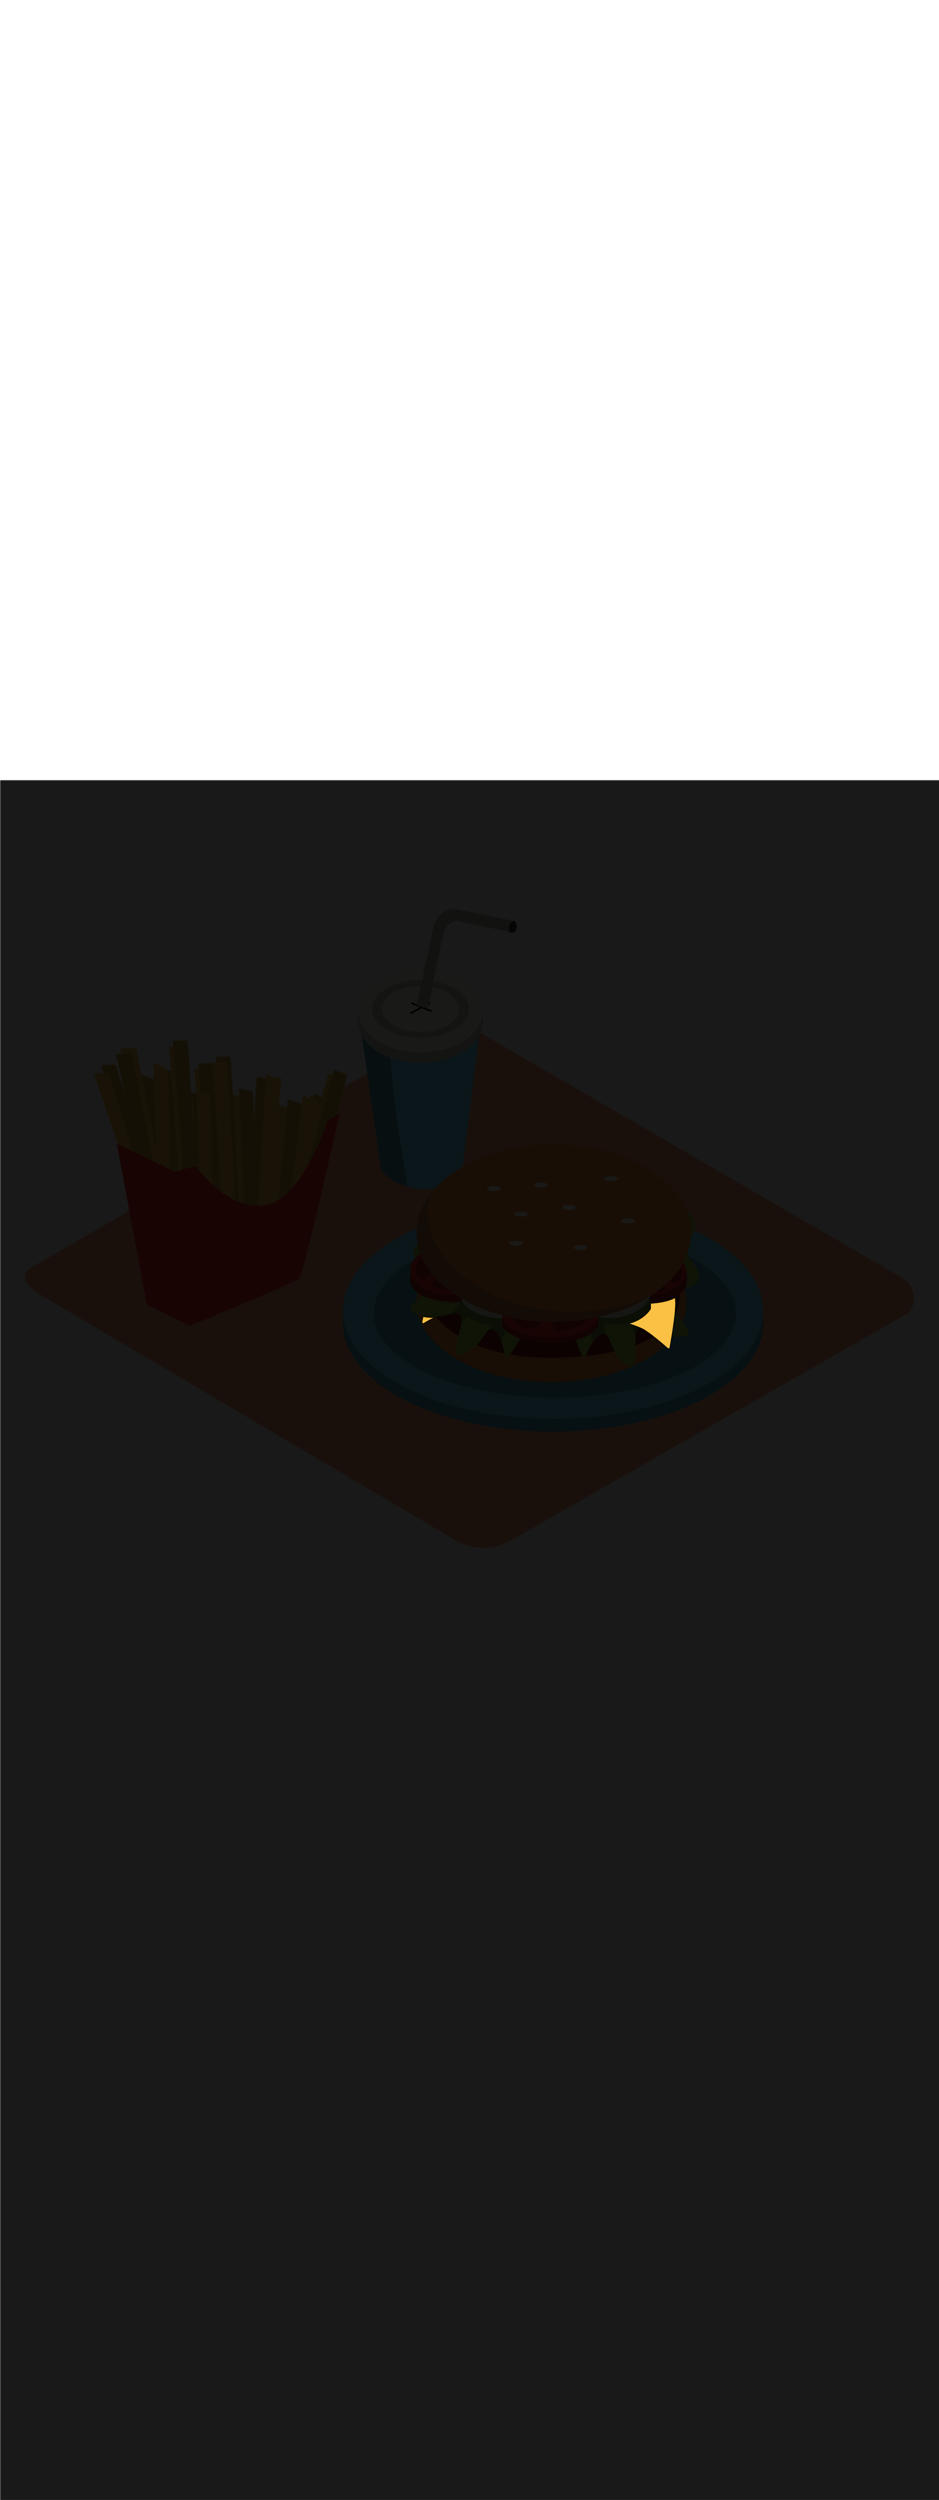 <ns0:svg xmlns:ns0="http://www.w3.org/2000/svg" version="1.1" id="Layer_1" x="0px" y="0px" viewBox="0 0 500 500" style="width: 188px;" xml:space="preserve" data-imageid="fast-food-1-34" imageName="Fast Food 1" class="illustrations_image"><ns0:defs><ns0:mask id="spotlight-mask"><ns0:rect x="0" y="0" width="100%" height="100%" fill="white" opacity="0.9" /><ns0:style type="text/css" fill="black" /><ns0:style type="text/css" style="" fill="black" /><ns0:path class="st11_fast-food-1-34" d="M 225.403 285.796 L 225.403 285.797 L 225.336 286.125 L 225.336 286.126 L 225.27 286.45 L 225.269 286.451 L 225.205 286.771 L 225.205 286.772 L 225.142 287.088 L 225.142 287.089 L 225.081 287.4 L 225.081 287.401 L 225.022 287.707 L 225.022 287.709 L 224.964 288.01 L 224.964 288.012 L 224.909 288.308 L 224.902 288.361 L 224.9 288.415 L 224.905 288.469 L 224.915 288.521 L 224.929 288.569 L 224.948 288.614 L 224.972 288.658 L 224.999 288.699 L 225.031 288.737 L 225.066 288.772 L 225.105 288.803 L 225.146 288.831 L 225.19 288.854 L 225.236 288.872 L 225.283 288.886 L 225.332 288.895 L 225.382 288.9 L 225.431 288.899 L 225.48 288.893 L 225.529 288.883 L 225.576 288.868 L 225.621 288.848 L 225.665 288.824 L 225.843 288.713 L 226.021 288.603 L 226.199 288.494 L 226.378 288.385 L 226.557 288.278 L 226.736 288.171 L 226.916 288.064 L 227.097 287.959 L 227.278 287.854 L 227.46 287.75 L 227.641 287.647 L 227.824 287.544 L 228.007 287.442 L 228.19 287.341 L 228.374 287.241 L 228.558 287.141 L 228.742 287.042 L 228.927 286.944 L 229.113 286.847 L 229.299 286.75 L 229.485 286.654 L 229.671 286.559 L 229.858 286.465 L 230.046 286.371 L 230.234 286.278 L 230.422 286.186 L 230.546 286.126 L 230.417 286.127 L 230.413 286.127 L 230.211 286.127 L 230.207 286.127 L 230.004 286.126 L 230 286.126 L 229.796 286.122 L 229.792 286.122 L 229.586 286.117 L 229.582 286.117 L 229.375 286.111 L 229.37 286.11 L 229.162 286.102 L 229.158 286.102 L 228.948 286.091 L 228.943 286.091 L 228.732 286.079 L 228.728 286.079 L 228.515 286.065 L 228.51 286.064 L 228.296 286.048 L 228.292 286.048 L 228.076 286.03 L 228.072 286.03 L 227.855 286.01 L 227.85 286.009 L 227.632 285.987 L 227.627 285.987 L 227.407 285.963 L 227.403 285.962 L 227.182 285.936 L 227.177 285.935 L 226.954 285.907 L 226.95 285.906 L 226.726 285.876 L 226.721 285.875 L 226.495 285.842 L 226.491 285.842 L 226.264 285.806 L 226.259 285.806 L 226.031 285.768 L 226.026 285.768 L 225.796 285.728 L 225.792 285.727 L 225.56 285.685 L 225.556 285.684 L 225.432 285.66 L 225.403 285.796 Z M 335.595 289.207 L 335.869 289.302 L 336.142 289.398 L 336.412 289.493 L 336.68 289.588 L 336.945 289.683 L 337.208 289.777 L 337.469 289.871 L 337.726 289.965 L 337.98 290.058 L 338.231 290.15 L 338.478 290.242 L 338.722 290.334 L 338.962 290.424 L 339.197 290.514 L 339.429 290.604 L 339.655 290.692 L 339.878 290.779 L 340.095 290.866 L 340.307 290.951 L 340.514 291.036 L 340.716 291.119 L 340.911 291.201 L 341.101 291.282 L 341.285 291.362 L 341.463 291.44 L 341.634 291.517 L 341.799 291.592 L 341.956 291.666 L 342.106 291.738 L 342.249 291.808 L 342.384 291.876 L 342.512 291.943 L 342.631 292.007 L 342.741 292.069 L 342.845 292.13 L 342.984 292.214 L 343.127 292.301 L 343.272 292.391 L 343.419 292.483 L 343.567 292.578 L 343.718 292.675 L 343.871 292.775 L 344.025 292.877 L 344.181 292.981 L 344.339 293.088 L 344.498 293.196 L 344.658 293.307 L 344.82 293.419 L 344.983 293.533 L 345.148 293.65 L 345.313 293.767 L 345.48 293.887 L 345.647 294.008 L 345.816 294.13 L 345.985 294.254 L 346.155 294.379 L 346.325 294.505 L 346.497 294.633 L 346.668 294.761 L 346.84 294.891 L 347.013 295.022 L 347.186 295.153 L 347.359 295.286 L 347.532 295.419 L 347.705 295.552 L 347.879 295.687 L 348.052 295.821 L 348.225 295.957 L 348.398 296.092 L 348.571 296.228 L 348.743 296.364 L 348.914 296.501 L 349.086 296.637 L 349.256 296.773 L 349.426 296.909 L 349.596 297.045 L 349.764 297.181 L 349.932 297.317 L 350.098 297.452 L 350.264 297.587 L 350.428 297.721 L 350.592 297.855 L 350.754 297.988 L 350.915 298.12 L 351.074 298.251 L 351.232 298.382 L 351.388 298.511 L 351.543 298.64 L 351.696 298.767 L 351.847 298.894 L 351.997 299.019 L 352.144 299.142 L 352.29 299.265 L 352.434 299.386 L 352.575 299.505 L 352.714 299.623 L 352.851 299.739 L 352.986 299.853 L 353.118 299.965 L 353.248 300.076 L 353.375 300.184 L 353.5 300.29 L 353.622 300.395 L 353.741 300.497 L 353.857 300.597 L 353.971 300.694 L 354.081 300.789 L 354.189 300.882 L 354.293 300.972 L 354.394 301.059 L 354.491 301.144 L 354.586 301.226 L 354.677 301.305 L 354.764 301.381 L 354.848 301.454 L 354.928 301.524 L 355.005 301.591 L 355.078 301.654 L 355.147 301.714 L 355.211 301.771 L 355.272 301.825 L 355.329 301.875 L 355.382 301.921 L 355.431 301.964 L 355.475 302.003 L 355.515 302.038 L 355.55 302.069 L 355.581 302.097 L 355.607 302.12 L 355.629 302.139 L 355.646 302.154 L 355.658 302.165 L 355.665 302.171 L 355.668 302.174 L 355.705 302.204 L 355.745 302.23 L 355.788 302.253 L 355.832 302.271 L 355.878 302.285 L 355.925 302.294 L 355.973 302.299 L 356.021 302.3 L 356.069 302.295 L 356.116 302.286 L 356.162 302.273 L 356.207 302.255 L 356.25 302.233 L 356.29 302.207 L 356.328 302.178 L 356.363 302.144 L 356.394 302.108 L 356.422 302.069 L 356.446 302.027 L 356.465 301.983 L 356.481 301.938 L 356.492 301.891 L 356.493 301.886 L 356.496 301.87 L 356.5 301.844 L 356.507 301.807 L 356.515 301.761 L 356.526 301.705 L 356.538 301.64 L 356.551 301.565 L 356.566 301.481 L 356.583 301.388 L 356.602 301.287 L 356.621 301.176 L 356.643 301.057 L 356.666 300.93 L 356.69 300.794 L 356.715 300.651 L 356.742 300.5 L 356.77 300.341 L 356.799 300.174 L 356.83 300.001 L 356.861 299.82 L 356.894 299.632 L 356.928 299.438 L 356.963 299.237 L 356.999 299.03 L 357.035 298.816 L 357.073 298.596 L 357.111 298.371 L 357.151 298.139 L 357.191 297.902 L 357.232 297.66 L 357.273 297.413 L 357.315 297.16 L 357.358 296.903 L 357.402 296.641 L 357.445 296.374 L 357.49 296.104 L 357.535 295.829 L 357.58 295.55 L 357.625 295.267 L 357.671 294.981 L 357.718 294.691 L 357.764 294.398 L 357.811 294.102 L 357.858 293.803 L 357.905 293.501 L 357.905 293.5 L 357.952 293.196 L 357.952 293.196 L 357.999 292.889 L 357.999 292.889 L 358.046 292.58 L 358.046 292.58 L 358.093 292.269 L 358.093 292.269 L 358.14 291.956 L 358.14 291.956 L 358.187 291.641 L 358.187 291.641 L 358.233 291.325 L 358.233 291.325 L 358.28 291.007 L 358.28 291.007 L 358.326 290.689 L 358.326 290.688 L 358.372 290.369 L 358.372 290.368 L 358.418 290.048 L 358.418 290.047 L 358.463 289.727 L 358.463 289.726 L 358.508 289.405 L 358.508 289.404 L 358.552 289.083 L 358.552 289.082 L 358.596 288.76 L 358.596 288.759 L 358.64 288.438 L 358.64 288.437 L 358.682 288.116 L 358.683 288.115 L 358.725 287.794 L 358.725 287.793 L 358.766 287.473 L 358.766 287.472 L 358.807 287.152 L 358.807 287.151 L 358.847 286.832 L 358.847 286.832 L 358.887 286.514 L 358.887 286.513 L 358.925 286.197 L 358.925 286.195 L 358.963 285.881 L 358.963 285.879 L 359 285.566 L 359 285.565 L 359.036 285.254 L 359.036 285.252 L 359.07 284.943 L 359.071 284.942 L 359.104 284.634 L 359.105 284.633 L 359.137 284.328 L 359.137 284.326 L 359.169 284.024 L 359.169 284.022 L 359.2 283.723 L 359.2 283.721 L 359.229 283.424 L 359.229 283.422 L 359.257 283.128 L 359.257 283.127 L 359.284 282.836 L 359.284 282.834 L 359.31 282.547 L 359.31 282.545 L 359.334 282.261 L 359.334 282.259 L 359.357 281.979 L 359.357 281.977 L 359.378 281.7 L 359.378 281.698 L 359.398 281.426 L 359.398 281.423 L 359.417 281.155 L 359.417 281.153 L 359.434 280.889 L 359.434 280.887 L 359.449 280.628 L 359.449 280.625 L 359.463 280.371 L 359.463 280.368 L 359.475 280.118 L 359.475 280.115 L 359.485 279.871 L 359.485 279.868 L 359.493 279.629 L 359.494 279.625 L 359.5 279.392 L 359.5 279.388 L 359.505 279.16 L 359.505 279.156 L 359.508 278.934 L 359.508 278.93 L 359.509 278.713 L 359.509 278.709 L 359.508 278.499 L 359.508 278.494 L 359.505 278.29 L 359.505 278.285 L 359.5 278.088 L 359.497 277.932 L 359.496 277.931 L 359.492 277.769 L 359.492 277.767 L 359.488 277.601 L 359.488 277.6 L 359.482 277.429 L 359.482 277.428 L 359.476 277.253 L 359.476 277.251 L 359.47 277.072 L 359.47 277.071 L 359.463 276.888 L 359.463 276.887 L 359.455 276.699 L 359.455 276.698 L 359.447 276.507 L 359.447 276.506 L 359.438 276.312 L 359.438 276.311 L 359.429 276.113 L 359.428 276.112 L 359.419 275.91 L 359.419 275.909 L 359.408 275.704 L 359.408 275.704 L 359.406 275.668 L 359.209 275.765 L 359.201 275.769 L 358.865 275.927 L 358.857 275.931 L 358.51 276.086 L 358.501 276.089 L 358.143 276.242 L 358.135 276.245 L 357.766 276.394 L 357.757 276.397 L 357.377 276.544 L 357.368 276.547 L 356.976 276.69 L 356.968 276.693 L 356.564 276.832 L 356.556 276.835 L 356.14 276.97 L 356.132 276.973 L 355.704 277.105 L 355.696 277.107 L 355.255 277.235 L 355.247 277.237 L 354.794 277.36 L 354.787 277.362 L 354.321 277.481 L 354.314 277.483 L 353.835 277.597 L 353.828 277.599 L 353.336 277.708 L 353.329 277.71 L 352.824 277.814 L 352.817 277.816 L 352.299 277.915 L 352.292 277.916 L 351.761 278.01 L 351.754 278.011 L 351.209 278.099 L 351.202 278.101 L 350.643 278.183 L 350.636 278.184 L 350.063 278.26 L 350.056 278.261 L 349.469 278.331 L 349.463 278.332 L 348.861 278.396 L 348.855 278.396 L 348.239 278.453 L 348.233 278.454 L 347.602 278.504 L 347.596 278.505 L 346.95 278.548 L 346.944 278.549 L 346.6 278.568 L 346.6 281.2 L 346.597 281.25 L 346.59 281.3 L 346.577 281.349 L 346.56 281.397 L 346.538 281.442 L 346.535 281.447 L 346.533 281.45 L 346.525 281.464 L 346.523 281.468 L 346.51 281.49 L 346.508 281.494 L 346.489 281.526 L 346.487 281.53 L 346.463 281.569 L 346.461 281.573 L 346.432 281.621 L 346.429 281.625 L 346.394 281.681 L 346.392 281.685 L 346.351 281.749 L 346.349 281.753 L 346.302 281.824 L 346.3 281.828 L 346.248 281.906 L 346.245 281.91 L 346.187 281.995 L 346.184 281.999 L 346.12 282.09 L 346.117 282.095 L 346.048 282.192 L 346.045 282.197 L 345.969 282.301 L 345.966 282.305 L 345.884 282.415 L 345.881 282.419 L 345.793 282.534 L 345.789 282.539 L 345.695 282.659 L 345.692 282.664 L 345.591 282.789 L 345.588 282.794 L 345.481 282.924 L 345.477 282.929 L 345.364 283.064 L 345.36 283.069 L 345.24 283.208 L 345.236 283.212 L 345.11 283.356 L 345.106 283.36 L 344.973 283.507 L 344.968 283.512 L 344.829 283.663 L 344.824 283.667 L 344.678 283.821 L 344.673 283.826 L 344.52 283.983 L 344.515 283.987 L 344.355 284.147 L 344.35 284.152 L 344.183 284.314 L 344.178 284.318 L 344.004 284.482 L 343.999 284.487 L 343.818 284.653 L 343.812 284.658 L 343.624 284.826 L 343.619 284.831 L 343.423 285 L 343.417 285.005 L 343.214 285.175 L 343.208 285.18 L 342.998 285.352 L 342.992 285.356 L 342.774 285.529 L 342.768 285.533 L 342.543 285.706 L 342.537 285.71 L 342.304 285.883 L 342.297 285.888 L 342.057 286.06 L 342.05 286.065 L 341.802 286.237 L 341.795 286.242 L 341.539 286.414 L 341.532 286.418 L 341.268 286.589 L 341.261 286.593 L 340.989 286.763 L 340.982 286.767 L 340.702 286.936 L 340.695 286.94 L 340.407 287.107 L 340.4 287.111 L 340.103 287.276 L 340.096 287.28 L 339.792 287.442 L 339.784 287.446 L 339.471 287.607 L 339.464 287.61 L 339.143 287.768 L 339.135 287.772 L 338.805 287.926 L 338.797 287.93 L 338.46 288.082 L 338.452 288.085 L 338.105 288.233 L 338.097 288.237 L 337.742 288.381 L 337.734 288.384 L 337.37 288.525 L 337.362 288.528 L 336.989 288.664 L 336.981 288.667 L 336.599 288.799 L 336.591 288.802 L 336.201 288.929 L 336.192 288.931 L 335.793 289.053 L 335.784 289.056 L 335.443 289.154 L 335.595 289.207 Z" id="element_53" fill="black" /><ns0:path class="st11_fast-food-1-34" d="M 225.403 285.796 L 225.403 285.797 L 225.336 286.125 L 225.336 286.126 L 225.27 286.45 L 225.269 286.451 L 225.205 286.771 L 225.205 286.772 L 225.142 287.088 L 225.142 287.089 L 225.081 287.4 L 225.081 287.401 L 225.022 287.707 L 225.022 287.709 L 224.964 288.01 L 224.964 288.012 L 224.909 288.308 L 224.902 288.361 L 224.9 288.415 L 224.905 288.469 L 224.915 288.521 L 224.929 288.569 L 224.948 288.614 L 224.972 288.658 L 224.999 288.699 L 225.031 288.737 L 225.066 288.772 L 225.105 288.803 L 225.146 288.831 L 225.19 288.854 L 225.236 288.872 L 225.283 288.886 L 225.332 288.895 L 225.382 288.9 L 225.431 288.899 L 225.48 288.893 L 225.529 288.883 L 225.576 288.868 L 225.621 288.848 L 225.665 288.824 L 225.843 288.713 L 226.021 288.603 L 226.199 288.494 L 226.378 288.385 L 226.557 288.278 L 226.736 288.171 L 226.916 288.064 L 227.097 287.959 L 227.278 287.854 L 227.46 287.75 L 227.641 287.647 L 227.824 287.544 L 228.007 287.442 L 228.19 287.341 L 228.374 287.241 L 228.558 287.141 L 228.742 287.042 L 228.927 286.944 L 229.113 286.847 L 229.299 286.75 L 229.485 286.654 L 229.671 286.559 L 229.858 286.465 L 230.046 286.371 L 230.234 286.278 L 230.422 286.186 L 230.546 286.126 L 230.417 286.127 L 230.413 286.127 L 230.211 286.127 L 230.207 286.127 L 230.004 286.126 L 230 286.126 L 229.796 286.122 L 229.792 286.122 L 229.586 286.117 L 229.582 286.117 L 229.375 286.111 L 229.37 286.11 L 229.162 286.102 L 229.158 286.102 L 228.948 286.091 L 228.943 286.091 L 228.732 286.079 L 228.728 286.079 L 228.515 286.065 L 228.51 286.064 L 228.296 286.048 L 228.292 286.048 L 228.076 286.03 L 228.072 286.03 L 227.855 286.01 L 227.85 286.009 L 227.632 285.987 L 227.627 285.987 L 227.407 285.963 L 227.403 285.962 L 227.182 285.936 L 227.177 285.935 L 226.954 285.907 L 226.95 285.906 L 226.726 285.876 L 226.721 285.875 L 226.495 285.842 L 226.491 285.842 L 226.264 285.806 L 226.259 285.806 L 226.031 285.768 L 226.026 285.768 L 225.796 285.728 L 225.792 285.727 L 225.56 285.685 L 225.556 285.684 L 225.432 285.66 L 225.403 285.796 Z M 335.595 289.207 L 335.869 289.302 L 336.142 289.398 L 336.412 289.493 L 336.68 289.588 L 336.945 289.683 L 337.208 289.777 L 337.469 289.871 L 337.726 289.965 L 337.98 290.058 L 338.231 290.15 L 338.478 290.242 L 338.722 290.334 L 338.962 290.424 L 339.197 290.514 L 339.429 290.604 L 339.655 290.692 L 339.878 290.779 L 340.095 290.866 L 340.307 290.951 L 340.514 291.036 L 340.716 291.119 L 340.911 291.201 L 341.101 291.282 L 341.285 291.362 L 341.463 291.44 L 341.634 291.517 L 341.799 291.592 L 341.956 291.666 L 342.106 291.738 L 342.249 291.808 L 342.384 291.876 L 342.512 291.943 L 342.631 292.007 L 342.741 292.069 L 342.845 292.13 L 342.984 292.214 L 343.127 292.301 L 343.272 292.391 L 343.419 292.483 L 343.567 292.578 L 343.718 292.675 L 343.871 292.775 L 344.025 292.877 L 344.181 292.981 L 344.339 293.088 L 344.498 293.196 L 344.658 293.307 L 344.82 293.419 L 344.983 293.533 L 345.148 293.65 L 345.313 293.767 L 345.48 293.887 L 345.647 294.008 L 345.816 294.13 L 345.985 294.254 L 346.155 294.379 L 346.325 294.505 L 346.497 294.633 L 346.668 294.761 L 346.84 294.891 L 347.013 295.022 L 347.186 295.153 L 347.359 295.286 L 347.532 295.419 L 347.705 295.552 L 347.879 295.687 L 348.052 295.821 L 348.225 295.957 L 348.398 296.092 L 348.571 296.228 L 348.743 296.364 L 348.914 296.501 L 349.086 296.637 L 349.256 296.773 L 349.426 296.909 L 349.596 297.045 L 349.764 297.181 L 349.932 297.317 L 350.098 297.452 L 350.264 297.587 L 350.428 297.721 L 350.592 297.855 L 350.754 297.988 L 350.915 298.12 L 351.074 298.251 L 351.232 298.382 L 351.388 298.511 L 351.543 298.64 L 351.696 298.767 L 351.847 298.894 L 351.997 299.019 L 352.144 299.142 L 352.29 299.265 L 352.434 299.386 L 352.575 299.505 L 352.714 299.623 L 352.851 299.739 L 352.986 299.853 L 353.118 299.965 L 353.248 300.076 L 353.375 300.184 L 353.5 300.29 L 353.622 300.395 L 353.741 300.497 L 353.857 300.597 L 353.971 300.694 L 354.081 300.789 L 354.189 300.882 L 354.293 300.972 L 354.394 301.059 L 354.491 301.144 L 354.586 301.226 L 354.677 301.305 L 354.764 301.381 L 354.848 301.454 L 354.928 301.524 L 355.005 301.591 L 355.078 301.654 L 355.147 301.714 L 355.211 301.771 L 355.272 301.825 L 355.329 301.875 L 355.382 301.921 L 355.431 301.964 L 355.475 302.003 L 355.515 302.038 L 355.55 302.069 L 355.581 302.097 L 355.607 302.12 L 355.629 302.139 L 355.646 302.154 L 355.658 302.165 L 355.665 302.171 L 355.668 302.174 L 355.705 302.204 L 355.745 302.23 L 355.788 302.253 L 355.832 302.271 L 355.878 302.285 L 355.925 302.294 L 355.973 302.299 L 356.021 302.3 L 356.069 302.295 L 356.116 302.286 L 356.162 302.273 L 356.207 302.255 L 356.25 302.233 L 356.29 302.207 L 356.328 302.178 L 356.363 302.144 L 356.394 302.108 L 356.422 302.069 L 356.446 302.027 L 356.465 301.983 L 356.481 301.938 L 356.492 301.891 L 356.493 301.886 L 356.496 301.87 L 356.5 301.844 L 356.507 301.807 L 356.515 301.761 L 356.526 301.705 L 356.538 301.64 L 356.551 301.565 L 356.566 301.481 L 356.583 301.388 L 356.602 301.287 L 356.621 301.176 L 356.643 301.057 L 356.666 300.93 L 356.69 300.794 L 356.715 300.651 L 356.742 300.5 L 356.77 300.341 L 356.799 300.174 L 356.83 300.001 L 356.861 299.82 L 356.894 299.632 L 356.928 299.438 L 356.963 299.237 L 356.999 299.03 L 357.035 298.816 L 357.073 298.596 L 357.111 298.371 L 357.151 298.139 L 357.191 297.902 L 357.232 297.66 L 357.273 297.413 L 357.315 297.16 L 357.358 296.903 L 357.402 296.641 L 357.445 296.374 L 357.49 296.104 L 357.535 295.829 L 357.58 295.55 L 357.625 295.267 L 357.671 294.981 L 357.718 294.691 L 357.764 294.398 L 357.811 294.102 L 357.858 293.803 L 357.905 293.501 L 357.905 293.5 L 357.952 293.196 L 357.952 293.196 L 357.999 292.889 L 357.999 292.889 L 358.046 292.58 L 358.046 292.58 L 358.093 292.269 L 358.093 292.269 L 358.14 291.956 L 358.14 291.956 L 358.187 291.641 L 358.187 291.641 L 358.233 291.325 L 358.233 291.325 L 358.28 291.007 L 358.28 291.007 L 358.326 290.689 L 358.326 290.688 L 358.372 290.369 L 358.372 290.368 L 358.418 290.048 L 358.418 290.047 L 358.463 289.727 L 358.463 289.726 L 358.508 289.405 L 358.508 289.404 L 358.552 289.083 L 358.552 289.082 L 358.596 288.76 L 358.596 288.759 L 358.64 288.438 L 358.64 288.437 L 358.682 288.116 L 358.683 288.115 L 358.725 287.794 L 358.725 287.793 L 358.766 287.473 L 358.766 287.472 L 358.807 287.152 L 358.807 287.151 L 358.847 286.832 L 358.847 286.832 L 358.887 286.514 L 358.887 286.513 L 358.925 286.197 L 358.925 286.195 L 358.963 285.881 L 358.963 285.879 L 359 285.566 L 359 285.565 L 359.036 285.254 L 359.036 285.252 L 359.07 284.943 L 359.071 284.942 L 359.104 284.634 L 359.105 284.633 L 359.137 284.328 L 359.137 284.326 L 359.169 284.024 L 359.169 284.022 L 359.2 283.723 L 359.2 283.721 L 359.229 283.424 L 359.229 283.422 L 359.257 283.128 L 359.257 283.127 L 359.284 282.836 L 359.284 282.834 L 359.31 282.547 L 359.31 282.545 L 359.334 282.261 L 359.334 282.259 L 359.357 281.979 L 359.357 281.977 L 359.378 281.7 L 359.378 281.698 L 359.398 281.426 L 359.398 281.423 L 359.417 281.155 L 359.417 281.153 L 359.434 280.889 L 359.434 280.887 L 359.449 280.628 L 359.449 280.625 L 359.463 280.371 L 359.463 280.368 L 359.475 280.118 L 359.475 280.115 L 359.485 279.871 L 359.485 279.868 L 359.493 279.629 L 359.494 279.625 L 359.5 279.392 L 359.5 279.388 L 359.505 279.16 L 359.505 279.156 L 359.508 278.934 L 359.508 278.93 L 359.509 278.713 L 359.509 278.709 L 359.508 278.499 L 359.508 278.494 L 359.505 278.29 L 359.505 278.285 L 359.5 278.088 L 359.497 277.932 L 359.496 277.931 L 359.492 277.769 L 359.492 277.767 L 359.488 277.601 L 359.488 277.6 L 359.482 277.429 L 359.482 277.428 L 359.476 277.253 L 359.476 277.251 L 359.47 277.072 L 359.47 277.071 L 359.463 276.888 L 359.463 276.887 L 359.455 276.699 L 359.455 276.698 L 359.447 276.507 L 359.447 276.506 L 359.438 276.312 L 359.438 276.311 L 359.429 276.113 L 359.428 276.112 L 359.419 275.91 L 359.419 275.909 L 359.408 275.704 L 359.408 275.704 L 359.406 275.668 L 359.209 275.765 L 359.201 275.769 L 358.865 275.927 L 358.857 275.931 L 358.51 276.086 L 358.501 276.089 L 358.143 276.242 L 358.135 276.245 L 357.766 276.394 L 357.757 276.397 L 357.377 276.544 L 357.368 276.547 L 356.976 276.69 L 356.968 276.693 L 356.564 276.832 L 356.556 276.835 L 356.14 276.97 L 356.132 276.973 L 355.704 277.105 L 355.696 277.107 L 355.255 277.235 L 355.247 277.237 L 354.794 277.36 L 354.787 277.362 L 354.321 277.481 L 354.314 277.483 L 353.835 277.597 L 353.828 277.599 L 353.336 277.708 L 353.329 277.71 L 352.824 277.814 L 352.817 277.816 L 352.299 277.915 L 352.292 277.916 L 351.761 278.01 L 351.754 278.011 L 351.209 278.099 L 351.202 278.101 L 350.643 278.183 L 350.636 278.184 L 350.063 278.26 L 350.056 278.261 L 349.469 278.331 L 349.463 278.332 L 348.861 278.396 L 348.855 278.396 L 348.239 278.453 L 348.233 278.454 L 347.602 278.504 L 347.596 278.505 L 346.95 278.548 L 346.944 278.549 L 346.6 278.568 L 346.6 281.2 L 346.597 281.25 L 346.59 281.3 L 346.577 281.349 L 346.56 281.397 L 346.538 281.442 L 346.535 281.447 L 346.533 281.45 L 346.525 281.464 L 346.523 281.468 L 346.51 281.49 L 346.508 281.494 L 346.489 281.526 L 346.487 281.53 L 346.463 281.569 L 346.461 281.573 L 346.432 281.621 L 346.429 281.625 L 346.394 281.681 L 346.392 281.685 L 346.351 281.749 L 346.349 281.753 L 346.302 281.824 L 346.3 281.828 L 346.248 281.906 L 346.245 281.91 L 346.187 281.995 L 346.184 281.999 L 346.12 282.09 L 346.117 282.095 L 346.048 282.192 L 346.045 282.197 L 345.969 282.301 L 345.966 282.305 L 345.884 282.415 L 345.881 282.419 L 345.793 282.534 L 345.789 282.539 L 345.695 282.659 L 345.692 282.664 L 345.591 282.789 L 345.588 282.794 L 345.481 282.924 L 345.477 282.929 L 345.364 283.064 L 345.36 283.069 L 345.24 283.208 L 345.236 283.212 L 345.11 283.356 L 345.106 283.36 L 344.973 283.507 L 344.968 283.512 L 344.829 283.663 L 344.824 283.667 L 344.678 283.821 L 344.673 283.826 L 344.52 283.983 L 344.515 283.987 L 344.355 284.147 L 344.35 284.152 L 344.183 284.314 L 344.178 284.318 L 344.004 284.482 L 343.999 284.487 L 343.818 284.653 L 343.812 284.658 L 343.624 284.826 L 343.619 284.831 L 343.423 285 L 343.417 285.005 L 343.214 285.175 L 343.208 285.18 L 342.998 285.352 L 342.992 285.356 L 342.774 285.529 L 342.768 285.533 L 342.543 285.706 L 342.537 285.71 L 342.304 285.883 L 342.297 285.888 L 342.057 286.06 L 342.05 286.065 L 341.802 286.237 L 341.795 286.242 L 341.539 286.414 L 341.532 286.418 L 341.268 286.589 L 341.261 286.593 L 340.989 286.763 L 340.982 286.767 L 340.702 286.936 L 340.695 286.94 L 340.407 287.107 L 340.4 287.111 L 340.103 287.276 L 340.096 287.28 L 339.792 287.442 L 339.784 287.446 L 339.471 287.607 L 339.464 287.61 L 339.143 287.768 L 339.135 287.772 L 338.805 287.926 L 338.797 287.93 L 338.46 288.082 L 338.452 288.085 L 338.105 288.233 L 338.097 288.237 L 337.742 288.381 L 337.734 288.384 L 337.37 288.525 L 337.362 288.528 L 336.989 288.664 L 336.981 288.667 L 336.599 288.799 L 336.591 288.802 L 336.201 288.929 L 336.192 288.931 L 335.793 289.053 L 335.784 289.056 L 335.443 289.154 L 335.595 289.207 Z" id="element_53" style="" fill="black" /></ns0:mask></ns0:defs><ns0:style type="text/css">
	.st0_fast-food-1-34{fill:#FFA87D;}
	.st1_fast-food-1-34{fill:url(#SVGID_1_);}
	.st2_fast-food-1-34{fill:url(#SVGID_00000132769408366859602690000016569575826099449219_);}
	.st3_fast-food-1-34{fill:url(#SVGID_00000122687438591356440740000017815444327971554208_);}
	.st4_fast-food-1-34{fill:#68E1FD;}
	.st5_fast-food-1-34{opacity:0.33;enable-background:new    ;}
	.st6_fast-food-1-34{fill:#D4A397;}
	.st7_fast-food-1-34{fill:#FFFFF2;}
	.st8_fast-food-1-34{opacity:0.2;enable-background:new    ;}
	.st9_fast-food-1-34{opacity:0.3;enable-background:new    ;}
	.st10_fast-food-1-34{opacity:0.8;enable-background:new    ;}
	.st11_fast-food-1-34{fill:#FBC144;}
	.st12_fast-food-1-34{opacity:0.15;enable-background:new    ;}
	.st13_fast-food-1-34{fill:#FF2624;}
	.st14_fast-food-1-34{opacity:0.29;enable-background:new    ;}
	.st15_fast-food-1-34{fill:#F48F3B;}
	.st16_fast-food-1-34{opacity:0.5;enable-background:new    ;}
	.st17_fast-food-1-34{fill:#99CE45;}
	.st18_fast-food-1-34{opacity:0.8;fill:#FFFFF2;enable-background:new    ;}
</ns0:style>
<ns0:g id="background_fast-food-1-34">
	<ns0:path class="st0_fast-food-1-34" d="M242.9,404.6L22.3,274.3c-7-3.9-13-10.4-6.2-14.7L237.4,132c3.3-2.1,8.4-3.4,11.7-1.4L480.7,265&#10;&#09;&#09;c7,4.1,8.3,15.5,1.3,19.5l-210,120C263,409.7,251.9,409.7,242.9,404.6z" />
	
		<ns0:linearGradient id="SVGID_1_-fast-food-1-34" gradientUnits="userSpaceOnUse" x1="220.604" y1="705.602" x2="202.394" y2="722.372" gradientTransform="matrix(1 0 0 1 0 -498)">
		<ns0:stop offset="0" style="stop-color:#000000;stop-opacity:0.5" />
		<ns0:stop offset="0.664" style="stop-color:#AC7254;stop-opacity:0.168" />
		<ns0:stop offset="1" style="stop-color:#FFA87D;stop-opacity:0" />
	</ns0:linearGradient>
	<ns0:polyline class="st1_fast-food-1-34" points="241.5,182.6 179.7,216.6 211,234.7 238.6,219.7 &#09;" />
	
		<ns0:linearGradient id="SVGID_00000166651093597202979780000014599699201621064864_-fast-food-1-34" gradientUnits="userSpaceOnUse" x1="88.327" y1="773.527" x2="70.117" y2="790.297" gradientTransform="matrix(1 0 0 1 0 -498)">
		<ns0:stop offset="0" style="stop-color:#000000;stop-opacity:0.5" />
		<ns0:stop offset="0.664" style="stop-color:#AC7254;stop-opacity:0.168" />
		<ns0:stop offset="1" style="stop-color:#FFA87D;stop-opacity:0" />
	</ns0:linearGradient>
	<ns0:polyline style="fill:url(#SVGID_00000166651093597202979780000014599699201621064864_);" points="109.2,250.5 47.5,284.5 &#10;&#09;&#09;78.7,302.6 106.3,287.6 &#09;" />
	
		<ns0:linearGradient id="SVGID_00000101071530950422817480000007046999524871582616_-fast-food-1-34" gradientUnits="userSpaceOnUse" x1="281.403" y1="778.794" x2="225.973" y2="848.085" gradientTransform="matrix(1 0 0 1 0 -498)">
		<ns0:stop offset="0" style="stop-color:#000000;stop-opacity:0.5" />
		<ns0:stop offset="0.664" style="stop-color:#AC7254;stop-opacity:0.168" />
		<ns0:stop offset="1" style="stop-color:#FFA87D;stop-opacity:0" />
	</ns0:linearGradient>
	<ns0:polyline style="fill:url(#SVGID_00000101071530950422817480000007046999524871582616_);" points="181.2,290.8 122.5,319.6 &#10;&#09;&#09;252.7,395.1 367.9,332.5 &#09;" />
</ns0:g>
<ns0:g id="drink_fast-food-1-34">
	<ns0:path class="st4_fast-food-1-34 targetColor" d="M192.1,132l10.9,75.8c5.8,6.2,13.9,9.7,22.4,9.8c14.1,0,20.6-7.9,20.9-11.2s9.4-74.3,9.4-74.3h-63.6V132z" style="fill: rgb(104, 225, 253);" />
	<ns0:path class="st5_fast-food-1-34" d="M206.8,132h-14.7l10.9,75.8c3.8,4,8.7,7,14,8.5C212.2,188.4,207.9,160.4,206.8,132z" />
	<ns0:polyline class="st6_fast-food-1-34" points="190.7,122.9 190.7,128.4 257.1,129.4 257.1,122.9 &#09;" />
	<ns0:ellipse class="st7_fast-food-1-34" cx="223.9" cy="128.4" rx="33.2" ry="22.1" />
	<ns0:ellipse class="st8_fast-food-1-34" cx="223.9" cy="128.4" rx="33.2" ry="22.1" />
	<ns0:ellipse class="st7_fast-food-1-34" cx="223.9" cy="122.9" rx="33.2" ry="22.1" />
	<ns0:ellipse class="st8_fast-food-1-34" cx="223.9" cy="121.8" rx="25.8" ry="15.4" />
	<ns0:ellipse class="st7_fast-food-1-34" cx="223.9" cy="121.8" rx="20.5" ry="12.2" />
	<ns0:path d="M229.8,122.5c-1.4-0.5-2.8-1.1-4.1-1.6c1.1-0.6,2.2-1.1,3.2-1.7c0.5-0.2,0.2-1.1-0.4-0.8c-1.3,0.7-2.7,1.4-4,2&#10;&#09;&#09;c-1.7-0.7-3.4-1.4-5-2.1c-0.5-0.2-0.9,0.6-0.3,0.8c1.4,0.6,2.9,1.2,4.4,1.8c-1.6,0.9-3.3,1.8-4.9,2.7c-0.5,0.3-0.1,1.1,0.3,0.8&#10;&#09;&#09;c1.9-1,3.7-2,5.6-3c1.6,0.7,3.2,1.3,4.8,1.9c0.2,0,0.5-0.2,0.5-0.4C229.9,122.8,229.9,122.6,229.8,122.5z" />
	<ns0:path class="st7_fast-food-1-34" d="M273.5,74.9l-31.4-6.3c-8.6,0.3-11.1,8.9-11.1,8.9l-9,41.9c-1,0.5,5.9,2.3,5.9,2.3s7.2-38.5,9.2-42.4&#10;&#09;&#09;c1.2-2.3,3.3-3.9,5.8-4.4c0,0,20.6,4.2,28.4,6C270.9,78.7,271.7,76.4,273.5,74.9z" />
	<ns0:path class="st9_fast-food-1-34" d="M273.5,74.9l-31.4-6.3c-8.6,0.3-11.1,8.9-11.1,8.9l-9,41.9c-1,0.5,5.9,2.3,5.9,2.3s7.2-38.5,9.2-42.4&#10;&#09;&#09;c1.2-2.3,3.3-3.9,5.8-4.4c0,0,20.6,4.2,28.4,6C270.9,78.7,271.7,76.4,273.5,74.9z" />
	<ns0:path class="st7_fast-food-1-34" d="M273.5,74.9c0,0,2,0.7,1.6,3.5s-2.1,3.3-3.9,2.5C271.2,81,270,76.2,273.5,74.9z" />
	<ns0:path class="st10_fast-food-1-34" d="M273.5,74.9c0,0,2,0.7,1.6,3.5s-2.1,3.3-3.9,2.5C271.2,81,270,76.2,273.5,74.9z" />
</ns0:g>
<ns0:g id="french_fries_fast-food-1-34">
	<ns0:path class="st11_fast-food-1-34" d="M153.8,228.7c0,0,20.2-57.2,19.8-58s-6.3-4.2-6.3-4.2l-19.2,61" />
	<ns0:path class="st12_fast-food-1-34" d="M153.8,228.7c0,0,20.2-57.2,19.8-58s-6.3-4.2-6.3-4.2l-19.2,61" />
	<ns0:path class="st11_fast-food-1-34" d="M137.9,235c0.7-6.3,7-75.4,7-75.4l-8.2-1.8l-4.6,77.2H137.9z" />
	<ns0:path class="st12_fast-food-1-34" d="M137.9,235c0.7-6.3,7-75.4,7-75.4l-8.2-1.8l-4.6,77.2H137.9z" />
	<ns0:path class="st11_fast-food-1-34" d="M108.4,229c0,0.1-0.3-60.6-1-61.3s-7.4-1.9-7.4-1.9l2.6,64" />
	<ns0:path class="st12_fast-food-1-34" d="M108.4,229c0,0.1-0.3-60.6-1-61.3s-7.4-1.9-7.4-1.9l2.6,64" />
	<ns0:path class="st11_fast-food-1-34" d="M94.9,216.9c0,0-0.3-60.6-1-61.3s-7.4-1.9-7.4-1.9l2.6,64" />
	<ns0:path class="st12_fast-food-1-34" d="M94.9,216.9c0,0-0.3-60.6-1-61.3s-7.4-1.9-7.4-1.9l2.6,64" />
	<ns0:polyline class="st11_fast-food-1-34" points="84.9,230.1 83.3,159.9 75.6,156.6 79.2,230.1 &#09;" />
	<ns0:polyline class="st12_fast-food-1-34" points="84.9,230.1 83.3,159.9 75.6,156.6 79.2,230.1 &#09;" />
	<ns0:path class="st11_fast-food-1-34" d="M79.8,210.1c0,0-17.5-58-18.4-58.5s-7.6,0.3-7.6,0.3l20.7,60.6" />
	<ns0:path class="st12_fast-food-1-34" d="M79.8,210.1c0,0-17.5-58-18.4-58.5s-7.6,0.3-7.6,0.3l20.7,60.6" />
	<ns0:path class="st11_fast-food-1-34" d="M162.6,232.6c0,0,23.1-75.6,22.2-75.9l-7-2.5l-21.4,77.5L162.6,232.6z" />
	<ns0:path class="st11_fast-food-1-34" d="M159.6,234.7c0,0,23.1-75.6,22.2-75.9l-7-2.5l-21.4,77.5L159.6,234.7z" />
	<ns0:path class="st11_fast-food-1-34" d="M148.2,229.9c0,0,20.2-57.2,19.8-58s-6.3-4.3-6.3-4.3l-19.2,61" />
	<ns0:path class="st11_fast-food-1-34" d="M104.5,217.6c0,0-3.9-79-4.9-79h-7.5l6.2,80.2L104.5,217.6z" />
	<ns0:path class="st11_fast-food-1-34" d="M102.4,220.6c0,0-3.9-79-4.9-79H90l6.2,80.2L102.4,220.6z" />
	<ns0:path class="st11_fast-food-1-34" d="M90.1,220c0,0-0.3-60.6-1-61.3s-7.4-1.9-7.4-1.9l2.6,64" />
	<ns0:path class="st11_fast-food-1-34" d="M84.8,219.5c-1.1-6.3-14.7-74.2-14.7-74.2l-8.4,0.6l17.5,75.3L84.8,219.5z" />
	<ns0:path class="st11_fast-food-1-34" d="M87.1,216.5c-1.1-6.3-14.7-74.2-14.7-74.2l-8.4,0.6l17.5,75.3L87.1,216.5z" />
	<ns0:path class="st11_fast-food-1-34" d="M76,214.4c0,0-17.5-58-18.4-58.5s-7.6,0.3-7.6,0.3l20.7,60.6" />
	<ns0:path class="st11_fast-food-1-34" d="M118,229.7c0,0-3.8-79-4.9-79h-7.5l6.2,80.2L118,229.7z" />
	<ns0:path class="st11_fast-food-1-34" d="M153.2,233.5c0,0,7.7-60.1,7.1-60.9s-7.1-2.8-7.1-2.8l-5.8,63.7" />
	<ns0:path class="st11_fast-food-1-34" d="M135.7,227.2c0,0-0.3-60.6-1.1-61.3s-7.3-1.9-7.3-1.9l2.7,64" />
	<ns0:path class="st11_fast-food-1-34" d="M142.8,234.1c0.7-6.3,7-75.4,7-75.4l-8.2-1.8l-4.6,77.2H142.8z" />
	<ns0:path class="st11_fast-food-1-34" d="M115.9,232.7c0,0-3.9-79-4.9-79h-7.5l6.2,80.3L115.9,232.7z" />
	<ns0:polyline class="st11_fast-food-1-34" points="91,224 89.4,153.8 81.7,150.4 85.3,224 &#09;" />
	<ns0:path class="st11_fast-food-1-34" d="M150.1,228.4c0.8-1.6,15.2-61,15.2-61l5.2,4.6l-14.1,56.3" />
	<ns0:path class="st11_fast-food-1-34" d="M148.3,236.5c0,0.1,7.7-60.1,7-60.9s-7-2.8-7-2.8l-5.8,63.7" />
	<ns0:path class="st11_fast-food-1-34" d="M130.9,230.3c0,0.1-0.3-60.6-1-61.3s-7.4-1.9-7.4-1.9l2.6,63.9" />
	<ns0:path class="st11_fast-food-1-34" d="M103.6,232.1c0,0-0.3-60.6-1-61.3s-7.4-1.9-7.4-1.9l2.7,64" />
	<ns0:path class="st11_fast-food-1-34" d="M127.3,226.1c0,0-3.9-79-4.9-79H115l6.2,80.2L127.3,226.1z" />
	<ns0:path class="st11_fast-food-1-34" d="M117.8,225.4c0,0-0.3-60.6-1-61.3s-7.3-1.9-7.3-1.9l2.6,64" />
	<ns0:path class="st12_fast-food-1-34" d="M162.6,232.6c0,0,23.1-75.6,22.2-75.9l-7-2.5l-21.4,77.5L162.6,232.6z" />
	<ns0:path class="st12_fast-food-1-34" d="M104.5,217.6c0,0-3.9-79-4.9-79h-7.5l6.2,80.2L104.5,217.6z" />
	<ns0:path class="st12_fast-food-1-34" d="M84.8,219.5c-1.1-6.3-14.7-74.2-14.7-74.2l-8.4,0.6l17.5,75.3L84.8,219.5z" />
	<ns0:path class="st12_fast-food-1-34" d="M118,229.7c0,0-3.8-79-4.9-79h-7.5l6.2,80.2L118,229.7z" />
	<ns0:path class="st12_fast-food-1-34" d="M153.2,233.5c0,0,7.7-60.1,7.1-60.9s-7.1-2.8-7.1-2.8l-5.8,63.7" />
	<ns0:path class="st12_fast-food-1-34" d="M135.7,227.2c0,0-0.3-60.6-1.1-61.3s-7.3-1.9-7.3-1.9l2.7,64" />
	<ns0:path class="st12_fast-food-1-34" d="M127.3,226.1c0,0-3.9-79-4.9-79H115l6.2,80.2L127.3,226.1z" />
	<ns0:path class="st11_fast-food-1-34" d="M125.3,229.1c0,0-3.8-79-4.9-79h-7.5l6.2,80.2L125.3,229.1z" />
	<ns0:path class="st11_fast-food-1-34" d="M112.9,228.5c0,0-0.3-60.6-1-61.3s-7.4-1.9-7.4-1.9l2.6,63.9" />
	<ns0:path class="st13_fast-food-1-34" d="M180.8,177.5c-1.2,0.3-6.3,3.6-6.3,3.6s-14.2,44.7-35.3,45.3s-34.1-20.8-35-20.8s-10.9,2.7-10.9,2.7&#10;&#09;&#09;l-31.1-14.8l16,85.7l22.9,11.2c0,0,54.9-22.6,57.9-25S180.8,177.5,180.8,177.5z" />
</ns0:g>
<ns0:g id="burger_fast-food-1-34">
	<ns0:ellipse class="st4_fast-food-1-34 targetColor" cx="294.5" cy="289" rx="111.9" ry="57.6" style="fill: rgb(104, 225, 253);" />
	<ns0:ellipse class="st14_fast-food-1-34" cx="294.5" cy="289" rx="111.9" ry="57.6" />
	<ns0:ellipse class="st4_fast-food-1-34 targetColor" cx="294.5" cy="282.3" rx="111.9" ry="57.6" style="fill: rgb(104, 225, 253);" />
	<ns0:ellipse class="st14_fast-food-1-34" cx="295.4" cy="283.6" rx="96.4" ry="44.9" />
	<ns0:ellipse class="st15_fast-food-1-34" cx="293.7" cy="277.9" rx="71.9" ry="42.4" />
	<ns0:path class="st13_fast-food-1-34" d="M225.4,276.2c0.6,0.8,13.1,31,66.6,31.1c62.9,0.1,68.2-24,69.4-28.4s0.4-14.1,0-13.9s-132.6,1-134.3,2.9&#10;&#09;&#09;S225.4,276.2,225.4,276.2z" />
	<ns0:path class="st16_fast-food-1-34" d="M225.4,276.2c0.6,0.8,13.1,31,66.6,31.1c62.9,0.1,68.2-24,69.4-28.4s0.4-14.1,0-13.9s-132.6,1-134.3,2.9&#10;&#09;&#09;S225.4,276.2,225.4,276.2z" />
	<ns0:path class="st17_fast-food-1-34" d="M318.2,230.3c-0.5-1.3-1-2.6-1.4-3.9l8.6-0.4c2,5.3,4.5,10.3,7.5,15.1c5.5,11.3,12.1,22,19.8,31.9&#10;&#09;&#09;c1.5,2.3,3.2,4.4,5,6.5c4.2,9.3,16.1,16.4,3.2,16.7c-8.4,0.2-13.4-3.4-16.7-5c-4.1-8.6-8.1-17.3-11.9-26&#10;&#09;&#09;C328,253.4,323.1,241.9,318.2,230.3z" />
	<ns0:path class="st17_fast-food-1-34" d="M309.1,226.8l4-0.2l1.8,4.1l23.6,65.1c-0.9,7.6,2.5,20.2-5.7,14.7c-6.9-4.6-7.3-13.6-10-15.6&#10;&#09;&#09;c-1.8-6.1-3.4-12.2-4.8-18.4C316.1,259.7,312.7,243.3,309.1,226.8z" />
	<ns0:path class="st17_fast-food-1-34" d="M302.2,229.8c0-0.9-0.1-1.8-0.1-2.7l3.6-0.2c-0.5,0.3-0.7,0.9-0.6,1.5c3.5,23.6,6.9,47.2,10.4,70.8&#10;&#09;&#09;c-4.4,6.3-3.5,12.9-7.3,3c-2.6-6.9-3.3-11.6-5.2-13.4c0-19.2-0.1-38.5-0.1-57.7C302.9,230.6,302.6,230.1,302.2,229.8z" />
	<ns0:path class="st17_fast-food-1-34" d="M329.9,225.9l1.5-0.1c-0.5,0.6-0.4,1.5,0.2,1.9c0.1,0.1,0.2,0.1,0.2,0.2c11,6.5,20.4,15.7,32.1,20.8&#10;&#09;&#09;c0.3,1,0.8,1.9,1.3,2.7c5.8,9.3,10.4,11.7,4.5,17c-4,3.6-9.6,1.4-12.1,2.6c-10.5-13.1-18.7-27.6-26.6-42.4&#10;&#09;&#09;C330.6,227.7,330.2,226.8,329.9,225.9z" />
	<ns0:path class="st17_fast-food-1-34" d="M339.8,225.4c0,0,26.4-2.7,29.6,9.3c1.6,5.9-0.8,7.8-2.9,9.2c-10.8-6-21.4-12.2-32.1-18.3L339.8,225.4z" />
	<ns0:path class="st17_fast-food-1-34" d="M296.1,228.2c0.1-0.3,0.2-0.6,0.3-0.9h0.7l-0.6,1.2C296.4,228.5,296.3,228.3,296.1,228.2z" />
	<ns0:path class="st17_fast-food-1-34" d="M299.1,230.9c0.1,1.2,0.1,2.5,0.2,3.7c-1.5,19.5-5.5,38.8-11.9,57.3c-2.1-0.1-2.9-2-3-6.3&#10;&#09;&#09;c-0.2-7.8,8.3-18.6,1.9-20.2c2.7-5.8,4-12.3,6.2-18.4C294.5,241.5,296.7,236.1,299.1,230.9z" />
	<ns0:path class="st17_fast-food-1-34" d="M293.1,289.2c-0.1,0.4,0,0.8,0.2,1.1c-0.5,0.2-0.9,0.4-1.3,0.5c0.4-0.9,0.8-1.8,1.2-2.8&#10;&#09;&#09;C293.2,288.4,293.2,288.8,293.1,289.2z" />
	<ns0:path class="st17_fast-food-1-34" d="M331.8,227.9c-0.7-0.4-0.9-1.2-0.6-1.9c0-0.1,0.1-0.2,0.2-0.2l3-0.1c10.7,6.1,21.4,12.3,32.1,18.3&#10;&#09;&#09;c-1.7,1.2-3.3,2.1-2.6,4.7C352.2,243.6,342.8,234.4,331.8,227.9z" />
	<ns0:path class="st17_fast-food-1-34" d="M332.9,241.1c-3-4.7-5.6-9.8-7.5-15.1l4.5-0.2c0.4,0.9,0.7,1.8,1.1,2.7c7.9,14.8,16.1,29.4,26.6,42.4&#10;&#09;&#09;c-1.2,0.6-1.7,2.1-0.8,5.7c0.2,0.9,0.6,1.9,1,2.8c-1.8-2.1-3.5-4.2-5-6.5C345,263.1,338.4,252.4,332.9,241.1z" />
	<ns0:path class="st17_fast-food-1-34" d="M313.1,226.6l3.7-0.2c0.5,1.3,1,2.6,1.4,3.9c4.9,11.5,9.8,23.1,14.1,34.8c3.8,8.8,7.8,17.4,11.9,26&#10;&#09;&#09;c-2.2-1.1-3.7-1.2-5,1.3c-0.5,1-0.7,2.1-0.9,3.2l-23.6-65.1L313.1,226.6z" />
	<ns0:path class="st17_fast-food-1-34" d="M305.7,227l3.4-0.2c3.5,16.4,7,32.9,8.9,49.6c1.4,6.2,3,12.3,4.8,18.4c-1-0.8-2.3-0.5-4.4,1.3&#10;&#09;&#09;c-1.1,0.9-2,2-2.9,3.2c-3.5-23.6-6.9-47.2-10.4-70.9C305,227.9,305.3,227.3,305.7,227z" />
	<ns0:path class="st17_fast-food-1-34" d="M295.4,227.4l1-0.1c-0.1,0.3-0.2,0.6-0.3,0.9c0.2,0.1,0.3,0.2,0.4,0.3l0.6-1.2l5-0.2c0,0.9,0.1,1.8,0.1,2.7&#10;&#09;&#09;c0.4,0.3,0.6,0.8,0.6,1.3c0,19.2,0,38.5,0.1,57.7c-1.3-1.3-3.3-1.2-7,0.3c-1,0.4-1.8,0.8-2.6,1.1c-0.2-0.3-0.3-0.7-0.2-1.1&#10;&#09;&#09;c0-0.4,0.1-0.8,0.1-1.2c-0.4,0.9-0.8,1.9-1.2,2.8c-1.5,0.7-3,1-4.6,1.1c6.4-18.5,10.4-37.8,11.9-57.3c-0.1-1.2-0.2-2.5-0.2-3.7&#10;&#09;&#09;c-2.4,5.3-4.6,10.6-6.5,16.1c-2.1,6.1-3.5,12.5-6.2,18.4l-0.3-0.1C279.2,263.8,295.4,227.4,295.4,227.4z" />
	<ns0:path class="st14_fast-food-1-34" d="M331.8,227.9c-0.7-0.4-0.9-1.2-0.6-1.9c0-0.1,0.1-0.2,0.2-0.2l3-0.1c10.7,6.1,21.4,12.3,32.1,18.3&#10;&#09;&#09;c-1.7,1.2-3.3,2.1-2.6,4.7C352.2,243.6,342.8,234.4,331.8,227.9z" />
	<ns0:path class="st14_fast-food-1-34" d="M332.9,241.1c-3-4.7-5.6-9.8-7.5-15.1l4.5-0.2c0.4,0.9,0.7,1.8,1.1,2.7c7.9,14.8,16.1,29.4,26.6,42.4&#10;&#09;&#09;c-1.2,0.6-1.7,2.1-0.8,5.7c0.2,0.9,0.6,1.9,1,2.8c-1.8-2.1-3.5-4.2-5-6.5C345,263.1,338.4,252.4,332.9,241.1z" />
	<ns0:path class="st14_fast-food-1-34" d="M313.1,226.6l3.7-0.2c0.5,1.3,1,2.6,1.4,3.9c4.9,11.5,9.8,23.1,14.1,34.8c3.8,8.8,7.8,17.4,11.9,26&#10;&#09;&#09;c-2.2-1.1-3.7-1.2-5,1.3c-0.5,1-0.7,2.1-0.9,3.2l-23.6-65.1L313.1,226.6z" />
	<ns0:path class="st14_fast-food-1-34" d="M305.7,227l3.4-0.2c3.5,16.4,7,32.9,8.9,49.6c1.4,6.2,3,12.3,4.8,18.4c-1-0.8-2.3-0.5-4.4,1.3&#10;&#09;&#09;c-1.1,0.9-2,2-2.9,3.2c-3.5-23.6-6.9-47.2-10.4-70.9C305,227.9,305.3,227.3,305.7,227z" />
	<ns0:path class="st14_fast-food-1-34" d="M295.4,227.4l1-0.1c-0.1,0.3-0.2,0.6-0.3,0.9c0.2,0.1,0.3,0.2,0.4,0.3l0.6-1.2l5-0.2c0,0.9,0.1,1.8,0.1,2.7&#10;&#09;&#09;c0.4,0.3,0.6,0.8,0.6,1.3c0,19.2,0,38.5,0.1,57.7c-1.3-1.3-3.3-1.2-7,0.3c-1,0.4-1.8,0.8-2.6,1.1c-0.2-0.3-0.3-0.7-0.2-1.1&#10;&#09;&#09;c0-0.4,0.1-0.8,0.1-1.2c-0.4,0.9-0.8,1.9-1.2,2.8c-1.5,0.7-3,1-4.6,1.1c6.4-18.5,10.4-37.8,11.9-57.3c-0.1-1.2-0.2-2.5-0.2-3.7&#10;&#09;&#09;c-2.4,5.3-4.6,10.6-6.5,16.1c-2.1,6.1-3.5,12.5-6.2,18.4l-0.3-0.1C279.2,263.8,295.4,227.4,295.4,227.4z" />
	<ns0:path class="st11_fast-food-1-34" d="M232.1,260.6c0,0-4.9,18.1-6.7,27.8c5.9-3.7,12.6-6.2,19.5-7.3c11.3-1.7,78,3.5,78,3.5s16.7,5,20.2,7.1&#10;&#09;&#09;c4.7,2.8,12.9,10.1,12.9,10.1s3.2-17.3,3-23.7c-0.1-5.1-1.3-18.1-1.3-18.1" />
	<ns0:path class="st17_fast-food-1-34" d="M280.7,230.8c0.8-1.1,1.5-2.3,2.3-3.4l-8.3-2.4c-3.2,4.7-6.8,9-10.9,12.8c-8,9.7-17,18.5-26.8,26.3&#10;&#09;&#09;c-2,1.8-4.2,3.5-6.4,5.1c-6.3,8-19.5,12.1-7.1,15.5c8.1,2.2,13.8-0.1,17.4-0.9c6.1-7.4,12-14.9,17.8-22.5&#10;&#09;&#09;C265.7,250.9,273.2,240.8,280.7,230.8z" />
	<ns0:path class="st17_fast-food-1-34" d="M290.4,229.5l-3.8-1.1l-2.7,3.5l-38.4,57.5c-0.9,7.6-7.2,19,2,15.6c7.8-2.8,10.3-11.5,13.4-12.8&#10;&#09;&#09;c3.2-5.5,6.2-11.1,9-16.8C275.8,259.8,283,244.6,290.4,229.5z" />
	<ns0:path class="st17_fast-food-1-34" d="M296.4,234.1c0.3-0.9,0.5-1.7,0.8-2.6l-3.5-1c0.4,0.4,0.5,1,0.2,1.6l-27,66.3c2.8,7.1,0.4,13.3,6.4,4.6&#10;&#09;&#09;c4.2-6.1,6-10.5,8.3-11.8c4.6-18.7,9.2-37.3,13.9-56C295.5,234.7,295.9,234.3,296.4,234.1z" />
	<ns0:path class="st17_fast-food-1-34" d="M270.5,223.6l-1.4-0.4c0.3,0.7,0.1,1.5-0.6,1.8c-0.1,0-0.2,0.1-0.3,0.1c-12.2,3.7-23.6,10.4-36.1,12.5&#10;&#09;&#09;c-0.5,0.9-1.2,1.6-1.9,2.3c-7.9,7.6-12.9,8.9-8.4,15.5c3,4.4,9,3.6,11.1,5.5c13.3-10.2,24.8-22.4,36-34.9&#10;&#09;&#09;C269.4,225.3,269.9,224.4,270.5,223.6z" />
	<ns0:path class="st17_fast-food-1-34" d="M260.9,220.8c0,0-25-8.9-30.9,2c-2.9,5.3-1.1,7.7,0.6,9.7c11.9-3.3,23.7-6.7,35.5-10.1L260.9,220.8z" />
	<ns0:path class="st17_fast-food-1-34" d="M302.7,234c0-0.3-0.1-0.6-0.1-0.9l-0.6-0.2l0.3,1.3C302.3,234.1,302.5,234.1,302.7,234z" />
	<ns0:path class="st17_fast-food-1-34" d="M299.2,235.8c-0.4,1.2-0.7,2.4-1.1,3.5c-3.2,19.3-3.9,39-2.1,58.5c2.1,0.4,3.2-1.2,4.4-5.4&#10;&#09;&#09;c2.1-7.5-3.6-20,2.9-20.1c-1.2-6.3-1-12.9-1.6-19.3C301.1,247.2,300.2,241.5,299.2,235.8z" />
	<ns0:path class="st17_fast-food-1-34" d="M291,293.9c0,0.4-0.2,0.7-0.5,1c0.4,0.3,0.8,0.5,1.1,0.8c-0.2-1-0.4-2-0.5-3L291,293.9z" />
	<ns0:path class="st17_fast-food-1-34" d="M268.1,225.2c0.7-0.2,1.2-0.9,1-1.7c0-0.1-0.1-0.2-0.1-0.3l-2.9-0.9c-11.8,3.4-23.7,6.9-35.5,10.1&#10;&#09;&#09;c1.4,1.6,2.7,2.9,1.4,5.2C244.6,235.6,255.9,228.9,268.1,225.2z" />
	<ns0:path class="st17_fast-food-1-34" d="M263.9,237.7c4.1-3.9,7.7-8.2,10.9-12.8l-4.3-1.3c-0.6,0.8-1.1,1.6-1.7,2.4c-11.2,12.5-22.7,24.7-36,34.9&#10;&#09;&#09;c1.1,0.9,1.2,2.5-0.5,5.7c-0.5,0.9-1,1.7-1.6,2.5c2.2-1.6,4.4-3.3,6.4-5.1C246.9,256.2,255.9,247.4,263.9,237.7z" />
	<ns0:path class="st17_fast-food-1-34" d="M286.6,228.4l-3.5-1c-0.8,1.1-1.5,2.3-2.3,3.4c-7.5,10-15,20.1-22,30.5c-5.8,7.6-11.7,15.1-17.8,22.5&#10;&#09;&#09;c2.4-0.5,3.9-0.3,4.5,2.4c0.2,1.1,0.2,2.2,0.1,3.4L284,232L286.6,228.4z" />
	<ns0:path class="st17_fast-food-1-34" d="M293.6,230.5l-3.2-1c-7.4,15.1-14.6,30.3-20.5,46c-2.8,5.7-5.8,11.2-9,16.8c1.1-0.5,2.4,0,4,2.3&#10;&#09;&#09;c0.8,1.2,1.5,2.4,2,3.8l27-66.3C294.1,231.5,294,230.9,293.6,230.5z" />
	<ns0:path class="st17_fast-food-1-34" d="M303.5,233.4l-1-0.3c0,0.3,0.1,0.6,0.1,0.9c-0.2,0.1-0.3,0.1-0.5,0.2l-0.3-1.3l-4.8-1.4&#10;&#09;&#09;c-0.2,0.9-0.5,1.7-0.8,2.6c-0.5,0.2-0.8,0.6-0.9,1.1c-4.6,18.7-9.2,37.3-13.9,56c1.6-0.9,3.5-0.4,6.7,2c0.8,0.6,1.6,1.2,2.3,1.7&#10;&#09;&#09;c0.3-0.3,0.5-0.6,0.5-1l0.1-1.2c0.1,1,0.3,2,0.5,3c1.3,1,2.7,1.7,4.2,2.2c-1.8-19.5-1.1-39.2,2.1-58.5c0.4-1.2,0.8-2.4,1.1-3.5&#10;&#09;&#09;c1,5.7,1.9,11.4,2.5,17.2c0.6,6.4,0.4,13,1.6,19.3h0.3C310.6,272.6,303.5,233.4,303.5,233.4z" />
	<ns0:path class="st14_fast-food-1-34" d="M268.1,225.2c0.7-0.2,1.2-0.9,1-1.7c0-0.1-0.1-0.2-0.1-0.3l-2.9-0.9c-11.8,3.4-23.7,6.9-35.5,10.1&#10;&#09;&#09;c1.4,1.6,2.7,2.9,1.4,5.2C244.6,235.6,255.9,228.9,268.1,225.2z" />
	<ns0:path class="st14_fast-food-1-34" d="M263.9,237.7c4.1-3.9,7.7-8.2,10.9-12.8l-4.3-1.3c-0.6,0.8-1.1,1.6-1.7,2.4c-11.2,12.5-22.7,24.7-36,34.9&#10;&#09;&#09;c1.1,0.9,1.2,2.5-0.5,5.7c-0.5,0.9-1,1.7-1.6,2.5c2.2-1.6,4.4-3.3,6.4-5.1C246.9,256.2,255.9,247.4,263.9,237.7z" />
	<ns0:path class="st14_fast-food-1-34" d="M286.6,228.4l-3.5-1c-0.8,1.1-1.5,2.3-2.3,3.4c-7.5,10-15,20.1-22,30.5c-5.8,7.6-11.7,15.1-17.8,22.5&#10;&#09;&#09;c2.4-0.5,3.9-0.3,4.5,2.4c0.2,1.1,0.2,2.2,0.1,3.4L284,232L286.6,228.4z" />
	<ns0:path class="st14_fast-food-1-34" d="M293.6,230.5l-3.2-1c-7.4,15.1-14.6,30.3-20.5,46c-2.8,5.7-5.8,11.2-9,16.8c1.1-0.5,2.4,0,4,2.3&#10;&#09;&#09;c0.8,1.2,1.5,2.4,2,3.8l27-66.3C294.1,231.5,294,230.9,293.6,230.5z" />
	<ns0:path class="st14_fast-food-1-34" d="M303.5,233.4l-1-0.3c0,0.3,0.1,0.6,0.1,0.9c-0.2,0.1-0.3,0.1-0.5,0.2l-0.3-1.3l-4.8-1.4&#10;&#09;&#09;c-0.2,0.9-0.5,1.7-0.8,2.6c-0.5,0.2-0.8,0.6-0.9,1.1c-4.6,18.7-9.2,37.3-13.9,56c1.6-0.9,3.5-0.4,6.7,2c0.8,0.6,1.6,1.2,2.3,1.7&#10;&#09;&#09;c0.3-0.3,0.5-0.6,0.5-1l0.1-1.2c0.1,1,0.3,2,0.5,3c1.3,1,2.7,1.7,4.2,2.2c-1.8-19.5-1.1-39.2,2.1-58.5c0.4-1.2,0.8-2.4,1.1-3.5&#10;&#09;&#09;c1,5.7,1.9,11.4,2.5,17.2c0.6,6.4,0.4,13,1.6,19.3h0.3C310.6,272.6,303.5,233.4,303.5,233.4z" />
	<ns0:path class="st17_fast-food-1-34" d="M244.8,273.4v7.8c0,0,8.4,15.4,36.2,4.6l-0.8-3.6" />
	<ns0:path class="st14_fast-food-1-34" d="M244.8,273.4v7.8c0,0,8.4,15.4,36.2,4.6l-0.8-3.6" />
	<ns0:path class="st18_fast-food-1-34" d="M244.8,273.4c0,0,0,8,13.5,11.7c13.5,3.7,21.9-2.8,21.9-2.8L244.8,273.4z" />
	<ns0:path class="st13_fast-food-1-34" d="M218.4,260.1v6.4c0,0,0.1,11.6,27.4,11.3v-4c0,0-12.5-1-18-3.6C221.3,267.2,218.7,263.1,218.4,260.1z" />
	<ns0:path class="st14_fast-food-1-34" d="M218.4,260.1v6.4c0,0,0.1,11.6,27.4,11.3v-4c0,0-12.5-1-18-3.6C221.3,267.2,218.7,263.1,218.4,260.1z" />
	<ns0:ellipse class="st13_fast-food-1-34" cx="241.1" cy="260.5" rx="22.7" ry="13.4" />
	<ns0:path class="st14_fast-food-1-34" d="M225.1,253.3c0,0-3.8,2.3-3.9,6.4s1.8,6,3.9,6s7.6-7.2,9.5-5.6s-6.2,7.2-4.6,9.3s16,3.7,18.6,1.7&#10;&#09;&#09;s5.7-11.5-2-14.2S225.1,253.3,225.1,253.3z" />
	<ns0:path class="st13_fast-food-1-34" d="M365.7,261.9v6.4c0,0-2.1,13.3-34.1,9l1.7-2.9c0,0,17.6,0.2,23.1-2.4C362.8,269,365.4,265,365.7,261.9z" />
	<ns0:ellipse class="st13_fast-food-1-34" cx="343" cy="262.3" rx="22.7" ry="13.4" />
	<ns0:path class="st14_fast-food-1-34" d="M359,255.1c0,0,3.8,2.3,3.9,6.4s-1.8,6-3.9,6s-7.6-7.2-9.5-5.6s6.2,7.2,4.6,9.3s-16,3.7-18.6,1.7&#10;&#09;&#09;s-5.7-11.5,2-14.2S359,255.1,359,255.1z" />
	<ns0:path class="st14_fast-food-1-34" d="M365.7,261.9v6.4c0,0-2.1,13.3-34.1,9l1.7-2.9c0,0,17.6,0.2,23.1-2.4C362.8,269,365.4,265,365.7,261.9z" />
	<ns0:path class="st17_fast-food-1-34" d="M346.1,273.4v7.8c0,0-8.4,15.4-36.2,4.6l0.8-3.6" />
	<ns0:path class="st14_fast-food-1-34" d="M346.1,273.4v7.8c0,0-8.4,15.4-36.2,4.6l0.8-3.6" />
	<ns0:path class="st18_fast-food-1-34" d="M346.1,273.4c0,0,0,8-13.5,11.7s-21.9-2.8-21.9-2.8L346.1,273.4z" />
	<ns0:path class="st13_fast-food-1-34" d="M267.5,283.9v7c0,0,5.1,8.7,25.8,8.7s25.4-9,25.4-9.3v-6.4" />
	<ns0:path class="st14_fast-food-1-34" d="M267.5,283.9v7c0,0,5.1,8.7,25.8,8.7s25.4-9,25.4-9.3v-6.4" />
	<ns0:ellipse class="st13_fast-food-1-34" cx="293.1" cy="284.6" rx="25.6" ry="12" />
	<ns0:path class="st14_fast-food-1-34" d="M270.5,283.9c0,0,5.1,7.6,11.5,7.9s7.8-7.7,10.3-5.6s1.7,7.4,6.8,6.9s16-5,16.3-8.4" />
	<ns0:ellipse class="st15_fast-food-1-34" cx="294.9" cy="241" rx="73.1" ry="47.2" />
	<ns0:path class="st8_fast-food-1-34" d="M345,274.9c-25.1,11-59.8,10.6-84.2-1.9c-12.9-6.5-25.2-16.8-30.6-30.2c-3.2-7.6-3.2-16.1-0.1-23.8&#10;&#09;&#09;c-5.3,6.5-8.3,14-8.3,21.9c0,26.1,32.7,47.2,73.1,47.2c20.4,0,38.9-5.4,52.2-14.2C346.4,274.3,345.7,274.6,345,274.9z" />
	<ns0:ellipse class="st7_fast-food-1-34" cx="288" cy="215.4" rx="3.6" ry="1.3" />
	<ns0:ellipse class="st7_fast-food-1-34" cx="303" cy="227.4" rx="3.6" ry="1.3" />
	<ns0:ellipse class="st7_fast-food-1-34" cx="262.9" cy="217.4" rx="3.6" ry="1.3" />
	<ns0:ellipse class="st7_fast-food-1-34" cx="277.4" cy="230.9" rx="3.6" ry="1.3" />
	<ns0:ellipse class="st7_fast-food-1-34" cx="325.4" cy="212.1" rx="3.6" ry="1.3" />
	<ns0:ellipse class="st7_fast-food-1-34" cx="334.4" cy="234.6" rx="3.6" ry="1.3" />
	<ns0:ellipse class="st7_fast-food-1-34" cx="309.1" cy="248.7" rx="3.6" ry="1.3" />
	<ns0:ellipse class="st7_fast-food-1-34" cx="274.8" cy="246.4" rx="3.6" ry="1.3" />
</ns0:g>
<ns0:rect x="0" y="0" width="100%" height="100%" fill="black" mask="url(#spotlight-mask)" /><ns0:g id="highlighted-segment"><ns0:style type="text/css" /><ns0:style type="text/css" style="">
	.st0_fast-food-1-34{fill:#FFA87D;}
	.st1_fast-food-1-34{fill:url(#SVGID_1_);}
	.st2_fast-food-1-34{fill:url(#SVGID_00000132769408366859602690000016569575826099449219_);}
	.st3_fast-food-1-34{fill:url(#SVGID_00000122687438591356440740000017815444327971554208_);}
	.st4_fast-food-1-34{fill:#68E1FD;}
	.st5_fast-food-1-34{opacity:0.33;enable-background:new    ;}
	.st6_fast-food-1-34{fill:#D4A397;}
	.st7_fast-food-1-34{fill:#FFFFF2;}
	.st8_fast-food-1-34{opacity:0.2;enable-background:new    ;}
	.st9_fast-food-1-34{opacity:0.3;enable-background:new    ;}
	.st10_fast-food-1-34{opacity:0.8;enable-background:new    ;}
	.st11_fast-food-1-34{fill:#FBC144;}
	.st12_fast-food-1-34{opacity:0.15;enable-background:new    ;}
	.st13_fast-food-1-34{fill:#FF2624;}
	.st14_fast-food-1-34{opacity:0.29;enable-background:new    ;}
	.st15_fast-food-1-34{fill:#F48F3B;}
	.st16_fast-food-1-34{opacity:0.5;enable-background:new    ;}
	.st17_fast-food-1-34{fill:#99CE45;}
	.st18_fast-food-1-34{opacity:0.8;fill:#FFFFF2;enable-background:new    ;}
</ns0:style><ns0:path class="st11_fast-food-1-34" d="M 225.403 285.796 L 225.403 285.797 L 225.336 286.125 L 225.336 286.126 L 225.27 286.45 L 225.269 286.451 L 225.205 286.771 L 225.205 286.772 L 225.142 287.088 L 225.142 287.089 L 225.081 287.4 L 225.081 287.401 L 225.022 287.707 L 225.022 287.709 L 224.964 288.01 L 224.964 288.012 L 224.909 288.308 L 224.902 288.361 L 224.9 288.415 L 224.905 288.469 L 224.915 288.521 L 224.929 288.569 L 224.948 288.614 L 224.972 288.658 L 224.999 288.699 L 225.031 288.737 L 225.066 288.772 L 225.105 288.803 L 225.146 288.831 L 225.19 288.854 L 225.236 288.872 L 225.283 288.886 L 225.332 288.895 L 225.382 288.9 L 225.431 288.899 L 225.48 288.893 L 225.529 288.883 L 225.576 288.868 L 225.621 288.848 L 225.665 288.824 L 225.843 288.713 L 226.021 288.603 L 226.199 288.494 L 226.378 288.385 L 226.557 288.278 L 226.736 288.171 L 226.916 288.064 L 227.097 287.959 L 227.278 287.854 L 227.46 287.75 L 227.641 287.647 L 227.824 287.544 L 228.007 287.442 L 228.19 287.341 L 228.374 287.241 L 228.558 287.141 L 228.742 287.042 L 228.927 286.944 L 229.113 286.847 L 229.299 286.75 L 229.485 286.654 L 229.671 286.559 L 229.858 286.465 L 230.046 286.371 L 230.234 286.278 L 230.422 286.186 L 230.546 286.126 L 230.417 286.127 L 230.413 286.127 L 230.211 286.127 L 230.207 286.127 L 230.004 286.126 L 230 286.126 L 229.796 286.122 L 229.792 286.122 L 229.586 286.117 L 229.582 286.117 L 229.375 286.111 L 229.37 286.11 L 229.162 286.102 L 229.158 286.102 L 228.948 286.091 L 228.943 286.091 L 228.732 286.079 L 228.728 286.079 L 228.515 286.065 L 228.51 286.064 L 228.296 286.048 L 228.292 286.048 L 228.076 286.03 L 228.072 286.03 L 227.855 286.01 L 227.85 286.009 L 227.632 285.987 L 227.627 285.987 L 227.407 285.963 L 227.403 285.962 L 227.182 285.936 L 227.177 285.935 L 226.954 285.907 L 226.95 285.906 L 226.726 285.876 L 226.721 285.875 L 226.495 285.842 L 226.491 285.842 L 226.264 285.806 L 226.259 285.806 L 226.031 285.768 L 226.026 285.768 L 225.796 285.728 L 225.792 285.727 L 225.56 285.685 L 225.556 285.684 L 225.432 285.66 L 225.403 285.796 Z M 335.595 289.207 L 335.869 289.302 L 336.142 289.398 L 336.412 289.493 L 336.68 289.588 L 336.945 289.683 L 337.208 289.777 L 337.469 289.871 L 337.726 289.965 L 337.98 290.058 L 338.231 290.15 L 338.478 290.242 L 338.722 290.334 L 338.962 290.424 L 339.197 290.514 L 339.429 290.604 L 339.655 290.692 L 339.878 290.779 L 340.095 290.866 L 340.307 290.951 L 340.514 291.036 L 340.716 291.119 L 340.911 291.201 L 341.101 291.282 L 341.285 291.362 L 341.463 291.44 L 341.634 291.517 L 341.799 291.592 L 341.956 291.666 L 342.106 291.738 L 342.249 291.808 L 342.384 291.876 L 342.512 291.943 L 342.631 292.007 L 342.741 292.069 L 342.845 292.13 L 342.984 292.214 L 343.127 292.301 L 343.272 292.391 L 343.419 292.483 L 343.567 292.578 L 343.718 292.675 L 343.871 292.775 L 344.025 292.877 L 344.181 292.981 L 344.339 293.088 L 344.498 293.196 L 344.658 293.307 L 344.82 293.419 L 344.983 293.533 L 345.148 293.65 L 345.313 293.767 L 345.48 293.887 L 345.647 294.008 L 345.816 294.13 L 345.985 294.254 L 346.155 294.379 L 346.325 294.505 L 346.497 294.633 L 346.668 294.761 L 346.84 294.891 L 347.013 295.022 L 347.186 295.153 L 347.359 295.286 L 347.532 295.419 L 347.705 295.552 L 347.879 295.687 L 348.052 295.821 L 348.225 295.957 L 348.398 296.092 L 348.571 296.228 L 348.743 296.364 L 348.914 296.501 L 349.086 296.637 L 349.256 296.773 L 349.426 296.909 L 349.596 297.045 L 349.764 297.181 L 349.932 297.317 L 350.098 297.452 L 350.264 297.587 L 350.428 297.721 L 350.592 297.855 L 350.754 297.988 L 350.915 298.12 L 351.074 298.251 L 351.232 298.382 L 351.388 298.511 L 351.543 298.64 L 351.696 298.767 L 351.847 298.894 L 351.997 299.019 L 352.144 299.142 L 352.29 299.265 L 352.434 299.386 L 352.575 299.505 L 352.714 299.623 L 352.851 299.739 L 352.986 299.853 L 353.118 299.965 L 353.248 300.076 L 353.375 300.184 L 353.5 300.29 L 353.622 300.395 L 353.741 300.497 L 353.857 300.597 L 353.971 300.694 L 354.081 300.789 L 354.189 300.882 L 354.293 300.972 L 354.394 301.059 L 354.491 301.144 L 354.586 301.226 L 354.677 301.305 L 354.764 301.381 L 354.848 301.454 L 354.928 301.524 L 355.005 301.591 L 355.078 301.654 L 355.147 301.714 L 355.211 301.771 L 355.272 301.825 L 355.329 301.875 L 355.382 301.921 L 355.431 301.964 L 355.475 302.003 L 355.515 302.038 L 355.55 302.069 L 355.581 302.097 L 355.607 302.12 L 355.629 302.139 L 355.646 302.154 L 355.658 302.165 L 355.665 302.171 L 355.668 302.174 L 355.705 302.204 L 355.745 302.23 L 355.788 302.253 L 355.832 302.271 L 355.878 302.285 L 355.925 302.294 L 355.973 302.299 L 356.021 302.3 L 356.069 302.295 L 356.116 302.286 L 356.162 302.273 L 356.207 302.255 L 356.25 302.233 L 356.29 302.207 L 356.328 302.178 L 356.363 302.144 L 356.394 302.108 L 356.422 302.069 L 356.446 302.027 L 356.465 301.983 L 356.481 301.938 L 356.492 301.891 L 356.493 301.886 L 356.496 301.87 L 356.5 301.844 L 356.507 301.807 L 356.515 301.761 L 356.526 301.705 L 356.538 301.64 L 356.551 301.565 L 356.566 301.481 L 356.583 301.388 L 356.602 301.287 L 356.621 301.176 L 356.643 301.057 L 356.666 300.93 L 356.69 300.794 L 356.715 300.651 L 356.742 300.5 L 356.77 300.341 L 356.799 300.174 L 356.83 300.001 L 356.861 299.82 L 356.894 299.632 L 356.928 299.438 L 356.963 299.237 L 356.999 299.03 L 357.035 298.816 L 357.073 298.596 L 357.111 298.371 L 357.151 298.139 L 357.191 297.902 L 357.232 297.66 L 357.273 297.413 L 357.315 297.16 L 357.358 296.903 L 357.402 296.641 L 357.445 296.374 L 357.49 296.104 L 357.535 295.829 L 357.58 295.55 L 357.625 295.267 L 357.671 294.981 L 357.718 294.691 L 357.764 294.398 L 357.811 294.102 L 357.858 293.803 L 357.905 293.501 L 357.905 293.5 L 357.952 293.196 L 357.952 293.196 L 357.999 292.889 L 357.999 292.889 L 358.046 292.58 L 358.046 292.58 L 358.093 292.269 L 358.093 292.269 L 358.14 291.956 L 358.14 291.956 L 358.187 291.641 L 358.187 291.641 L 358.233 291.325 L 358.233 291.325 L 358.28 291.007 L 358.28 291.007 L 358.326 290.689 L 358.326 290.688 L 358.372 290.369 L 358.372 290.368 L 358.418 290.048 L 358.418 290.047 L 358.463 289.727 L 358.463 289.726 L 358.508 289.405 L 358.508 289.404 L 358.552 289.083 L 358.552 289.082 L 358.596 288.76 L 358.596 288.759 L 358.64 288.438 L 358.64 288.437 L 358.682 288.116 L 358.683 288.115 L 358.725 287.794 L 358.725 287.793 L 358.766 287.473 L 358.766 287.472 L 358.807 287.152 L 358.807 287.151 L 358.847 286.832 L 358.847 286.832 L 358.887 286.514 L 358.887 286.513 L 358.925 286.197 L 358.925 286.195 L 358.963 285.881 L 358.963 285.879 L 359 285.566 L 359 285.565 L 359.036 285.254 L 359.036 285.252 L 359.07 284.943 L 359.071 284.942 L 359.104 284.634 L 359.105 284.633 L 359.137 284.328 L 359.137 284.326 L 359.169 284.024 L 359.169 284.022 L 359.2 283.723 L 359.2 283.721 L 359.229 283.424 L 359.229 283.422 L 359.257 283.128 L 359.257 283.127 L 359.284 282.836 L 359.284 282.834 L 359.31 282.547 L 359.31 282.545 L 359.334 282.261 L 359.334 282.259 L 359.357 281.979 L 359.357 281.977 L 359.378 281.7 L 359.378 281.698 L 359.398 281.426 L 359.398 281.423 L 359.417 281.155 L 359.417 281.153 L 359.434 280.889 L 359.434 280.887 L 359.449 280.628 L 359.449 280.625 L 359.463 280.371 L 359.463 280.368 L 359.475 280.118 L 359.475 280.115 L 359.485 279.871 L 359.485 279.868 L 359.493 279.629 L 359.494 279.625 L 359.5 279.392 L 359.5 279.388 L 359.505 279.16 L 359.505 279.156 L 359.508 278.934 L 359.508 278.93 L 359.509 278.713 L 359.509 278.709 L 359.508 278.499 L 359.508 278.494 L 359.505 278.29 L 359.505 278.285 L 359.5 278.088 L 359.497 277.932 L 359.496 277.931 L 359.492 277.769 L 359.492 277.767 L 359.488 277.601 L 359.488 277.6 L 359.482 277.429 L 359.482 277.428 L 359.476 277.253 L 359.476 277.251 L 359.47 277.072 L 359.47 277.071 L 359.463 276.888 L 359.463 276.887 L 359.455 276.699 L 359.455 276.698 L 359.447 276.507 L 359.447 276.506 L 359.438 276.312 L 359.438 276.311 L 359.429 276.113 L 359.428 276.112 L 359.419 275.91 L 359.419 275.909 L 359.408 275.704 L 359.408 275.704 L 359.406 275.668 L 359.209 275.765 L 359.201 275.769 L 358.865 275.927 L 358.857 275.931 L 358.51 276.086 L 358.501 276.089 L 358.143 276.242 L 358.135 276.245 L 357.766 276.394 L 357.757 276.397 L 357.377 276.544 L 357.368 276.547 L 356.976 276.69 L 356.968 276.693 L 356.564 276.832 L 356.556 276.835 L 356.14 276.97 L 356.132 276.973 L 355.704 277.105 L 355.696 277.107 L 355.255 277.235 L 355.247 277.237 L 354.794 277.36 L 354.787 277.362 L 354.321 277.481 L 354.314 277.483 L 353.835 277.597 L 353.828 277.599 L 353.336 277.708 L 353.329 277.71 L 352.824 277.814 L 352.817 277.816 L 352.299 277.915 L 352.292 277.916 L 351.761 278.01 L 351.754 278.011 L 351.209 278.099 L 351.202 278.101 L 350.643 278.183 L 350.636 278.184 L 350.063 278.26 L 350.056 278.261 L 349.469 278.331 L 349.463 278.332 L 348.861 278.396 L 348.855 278.396 L 348.239 278.453 L 348.233 278.454 L 347.602 278.504 L 347.596 278.505 L 346.95 278.548 L 346.944 278.549 L 346.6 278.568 L 346.6 281.2 L 346.597 281.25 L 346.59 281.3 L 346.577 281.349 L 346.56 281.397 L 346.538 281.442 L 346.535 281.447 L 346.533 281.45 L 346.525 281.464 L 346.523 281.468 L 346.51 281.49 L 346.508 281.494 L 346.489 281.526 L 346.487 281.53 L 346.463 281.569 L 346.461 281.573 L 346.432 281.621 L 346.429 281.625 L 346.394 281.681 L 346.392 281.685 L 346.351 281.749 L 346.349 281.753 L 346.302 281.824 L 346.3 281.828 L 346.248 281.906 L 346.245 281.91 L 346.187 281.995 L 346.184 281.999 L 346.12 282.09 L 346.117 282.095 L 346.048 282.192 L 346.045 282.197 L 345.969 282.301 L 345.966 282.305 L 345.884 282.415 L 345.881 282.419 L 345.793 282.534 L 345.789 282.539 L 345.695 282.659 L 345.692 282.664 L 345.591 282.789 L 345.588 282.794 L 345.481 282.924 L 345.477 282.929 L 345.364 283.064 L 345.36 283.069 L 345.24 283.208 L 345.236 283.212 L 345.11 283.356 L 345.106 283.36 L 344.973 283.507 L 344.968 283.512 L 344.829 283.663 L 344.824 283.667 L 344.678 283.821 L 344.673 283.826 L 344.52 283.983 L 344.515 283.987 L 344.355 284.147 L 344.35 284.152 L 344.183 284.314 L 344.178 284.318 L 344.004 284.482 L 343.999 284.487 L 343.818 284.653 L 343.812 284.658 L 343.624 284.826 L 343.619 284.831 L 343.423 285 L 343.417 285.005 L 343.214 285.175 L 343.208 285.18 L 342.998 285.352 L 342.992 285.356 L 342.774 285.529 L 342.768 285.533 L 342.543 285.706 L 342.537 285.71 L 342.304 285.883 L 342.297 285.888 L 342.057 286.06 L 342.05 286.065 L 341.802 286.237 L 341.795 286.242 L 341.539 286.414 L 341.532 286.418 L 341.268 286.589 L 341.261 286.593 L 340.989 286.763 L 340.982 286.767 L 340.702 286.936 L 340.695 286.94 L 340.407 287.107 L 340.4 287.111 L 340.103 287.276 L 340.096 287.28 L 339.792 287.442 L 339.784 287.446 L 339.471 287.607 L 339.464 287.61 L 339.143 287.768 L 339.135 287.772 L 338.805 287.926 L 338.797 287.93 L 338.46 288.082 L 338.452 288.085 L 338.105 288.233 L 338.097 288.237 L 337.742 288.381 L 337.734 288.384 L 337.37 288.525 L 337.362 288.528 L 336.989 288.664 L 336.981 288.667 L 336.599 288.799 L 336.591 288.802 L 336.201 288.929 L 336.192 288.931 L 335.793 289.053 L 335.784 289.056 L 335.443 289.154 L 335.595 289.207 Z" id="element_53" /><ns0:path class="st11_fast-food-1-34" d="M 225.403 285.796 L 225.403 285.797 L 225.336 286.125 L 225.336 286.126 L 225.27 286.45 L 225.269 286.451 L 225.205 286.771 L 225.205 286.772 L 225.142 287.088 L 225.142 287.089 L 225.081 287.4 L 225.081 287.401 L 225.022 287.707 L 225.022 287.709 L 224.964 288.01 L 224.964 288.012 L 224.909 288.308 L 224.902 288.361 L 224.9 288.415 L 224.905 288.469 L 224.915 288.521 L 224.929 288.569 L 224.948 288.614 L 224.972 288.658 L 224.999 288.699 L 225.031 288.737 L 225.066 288.772 L 225.105 288.803 L 225.146 288.831 L 225.19 288.854 L 225.236 288.872 L 225.283 288.886 L 225.332 288.895 L 225.382 288.9 L 225.431 288.899 L 225.48 288.893 L 225.529 288.883 L 225.576 288.868 L 225.621 288.848 L 225.665 288.824 L 225.843 288.713 L 226.021 288.603 L 226.199 288.494 L 226.378 288.385 L 226.557 288.278 L 226.736 288.171 L 226.916 288.064 L 227.097 287.959 L 227.278 287.854 L 227.46 287.75 L 227.641 287.647 L 227.824 287.544 L 228.007 287.442 L 228.19 287.341 L 228.374 287.241 L 228.558 287.141 L 228.742 287.042 L 228.927 286.944 L 229.113 286.847 L 229.299 286.75 L 229.485 286.654 L 229.671 286.559 L 229.858 286.465 L 230.046 286.371 L 230.234 286.278 L 230.422 286.186 L 230.546 286.126 L 230.417 286.127 L 230.413 286.127 L 230.211 286.127 L 230.207 286.127 L 230.004 286.126 L 230 286.126 L 229.796 286.122 L 229.792 286.122 L 229.586 286.117 L 229.582 286.117 L 229.375 286.111 L 229.37 286.11 L 229.162 286.102 L 229.158 286.102 L 228.948 286.091 L 228.943 286.091 L 228.732 286.079 L 228.728 286.079 L 228.515 286.065 L 228.51 286.064 L 228.296 286.048 L 228.292 286.048 L 228.076 286.03 L 228.072 286.03 L 227.855 286.01 L 227.85 286.009 L 227.632 285.987 L 227.627 285.987 L 227.407 285.963 L 227.403 285.962 L 227.182 285.936 L 227.177 285.935 L 226.954 285.907 L 226.95 285.906 L 226.726 285.876 L 226.721 285.875 L 226.495 285.842 L 226.491 285.842 L 226.264 285.806 L 226.259 285.806 L 226.031 285.768 L 226.026 285.768 L 225.796 285.728 L 225.792 285.727 L 225.56 285.685 L 225.556 285.684 L 225.432 285.66 L 225.403 285.796 Z M 335.595 289.207 L 335.869 289.302 L 336.142 289.398 L 336.412 289.493 L 336.68 289.588 L 336.945 289.683 L 337.208 289.777 L 337.469 289.871 L 337.726 289.965 L 337.98 290.058 L 338.231 290.15 L 338.478 290.242 L 338.722 290.334 L 338.962 290.424 L 339.197 290.514 L 339.429 290.604 L 339.655 290.692 L 339.878 290.779 L 340.095 290.866 L 340.307 290.951 L 340.514 291.036 L 340.716 291.119 L 340.911 291.201 L 341.101 291.282 L 341.285 291.362 L 341.463 291.44 L 341.634 291.517 L 341.799 291.592 L 341.956 291.666 L 342.106 291.738 L 342.249 291.808 L 342.384 291.876 L 342.512 291.943 L 342.631 292.007 L 342.741 292.069 L 342.845 292.13 L 342.984 292.214 L 343.127 292.301 L 343.272 292.391 L 343.419 292.483 L 343.567 292.578 L 343.718 292.675 L 343.871 292.775 L 344.025 292.877 L 344.181 292.981 L 344.339 293.088 L 344.498 293.196 L 344.658 293.307 L 344.82 293.419 L 344.983 293.533 L 345.148 293.65 L 345.313 293.767 L 345.48 293.887 L 345.647 294.008 L 345.816 294.13 L 345.985 294.254 L 346.155 294.379 L 346.325 294.505 L 346.497 294.633 L 346.668 294.761 L 346.84 294.891 L 347.013 295.022 L 347.186 295.153 L 347.359 295.286 L 347.532 295.419 L 347.705 295.552 L 347.879 295.687 L 348.052 295.821 L 348.225 295.957 L 348.398 296.092 L 348.571 296.228 L 348.743 296.364 L 348.914 296.501 L 349.086 296.637 L 349.256 296.773 L 349.426 296.909 L 349.596 297.045 L 349.764 297.181 L 349.932 297.317 L 350.098 297.452 L 350.264 297.587 L 350.428 297.721 L 350.592 297.855 L 350.754 297.988 L 350.915 298.12 L 351.074 298.251 L 351.232 298.382 L 351.388 298.511 L 351.543 298.64 L 351.696 298.767 L 351.847 298.894 L 351.997 299.019 L 352.144 299.142 L 352.29 299.265 L 352.434 299.386 L 352.575 299.505 L 352.714 299.623 L 352.851 299.739 L 352.986 299.853 L 353.118 299.965 L 353.248 300.076 L 353.375 300.184 L 353.5 300.29 L 353.622 300.395 L 353.741 300.497 L 353.857 300.597 L 353.971 300.694 L 354.081 300.789 L 354.189 300.882 L 354.293 300.972 L 354.394 301.059 L 354.491 301.144 L 354.586 301.226 L 354.677 301.305 L 354.764 301.381 L 354.848 301.454 L 354.928 301.524 L 355.005 301.591 L 355.078 301.654 L 355.147 301.714 L 355.211 301.771 L 355.272 301.825 L 355.329 301.875 L 355.382 301.921 L 355.431 301.964 L 355.475 302.003 L 355.515 302.038 L 355.55 302.069 L 355.581 302.097 L 355.607 302.12 L 355.629 302.139 L 355.646 302.154 L 355.658 302.165 L 355.665 302.171 L 355.668 302.174 L 355.705 302.204 L 355.745 302.23 L 355.788 302.253 L 355.832 302.271 L 355.878 302.285 L 355.925 302.294 L 355.973 302.299 L 356.021 302.3 L 356.069 302.295 L 356.116 302.286 L 356.162 302.273 L 356.207 302.255 L 356.25 302.233 L 356.29 302.207 L 356.328 302.178 L 356.363 302.144 L 356.394 302.108 L 356.422 302.069 L 356.446 302.027 L 356.465 301.983 L 356.481 301.938 L 356.492 301.891 L 356.493 301.886 L 356.496 301.87 L 356.5 301.844 L 356.507 301.807 L 356.515 301.761 L 356.526 301.705 L 356.538 301.64 L 356.551 301.565 L 356.566 301.481 L 356.583 301.388 L 356.602 301.287 L 356.621 301.176 L 356.643 301.057 L 356.666 300.93 L 356.69 300.794 L 356.715 300.651 L 356.742 300.5 L 356.77 300.341 L 356.799 300.174 L 356.83 300.001 L 356.861 299.82 L 356.894 299.632 L 356.928 299.438 L 356.963 299.237 L 356.999 299.03 L 357.035 298.816 L 357.073 298.596 L 357.111 298.371 L 357.151 298.139 L 357.191 297.902 L 357.232 297.66 L 357.273 297.413 L 357.315 297.16 L 357.358 296.903 L 357.402 296.641 L 357.445 296.374 L 357.49 296.104 L 357.535 295.829 L 357.58 295.55 L 357.625 295.267 L 357.671 294.981 L 357.718 294.691 L 357.764 294.398 L 357.811 294.102 L 357.858 293.803 L 357.905 293.501 L 357.905 293.5 L 357.952 293.196 L 357.952 293.196 L 357.999 292.889 L 357.999 292.889 L 358.046 292.58 L 358.046 292.58 L 358.093 292.269 L 358.093 292.269 L 358.14 291.956 L 358.14 291.956 L 358.187 291.641 L 358.187 291.641 L 358.233 291.325 L 358.233 291.325 L 358.28 291.007 L 358.28 291.007 L 358.326 290.689 L 358.326 290.688 L 358.372 290.369 L 358.372 290.368 L 358.418 290.048 L 358.418 290.047 L 358.463 289.727 L 358.463 289.726 L 358.508 289.405 L 358.508 289.404 L 358.552 289.083 L 358.552 289.082 L 358.596 288.76 L 358.596 288.759 L 358.64 288.438 L 358.64 288.437 L 358.682 288.116 L 358.683 288.115 L 358.725 287.794 L 358.725 287.793 L 358.766 287.473 L 358.766 287.472 L 358.807 287.152 L 358.807 287.151 L 358.847 286.832 L 358.847 286.832 L 358.887 286.514 L 358.887 286.513 L 358.925 286.197 L 358.925 286.195 L 358.963 285.881 L 358.963 285.879 L 359 285.566 L 359 285.565 L 359.036 285.254 L 359.036 285.252 L 359.07 284.943 L 359.071 284.942 L 359.104 284.634 L 359.105 284.633 L 359.137 284.328 L 359.137 284.326 L 359.169 284.024 L 359.169 284.022 L 359.2 283.723 L 359.2 283.721 L 359.229 283.424 L 359.229 283.422 L 359.257 283.128 L 359.257 283.127 L 359.284 282.836 L 359.284 282.834 L 359.31 282.547 L 359.31 282.545 L 359.334 282.261 L 359.334 282.259 L 359.357 281.979 L 359.357 281.977 L 359.378 281.7 L 359.378 281.698 L 359.398 281.426 L 359.398 281.423 L 359.417 281.155 L 359.417 281.153 L 359.434 280.889 L 359.434 280.887 L 359.449 280.628 L 359.449 280.625 L 359.463 280.371 L 359.463 280.368 L 359.475 280.118 L 359.475 280.115 L 359.485 279.871 L 359.485 279.868 L 359.493 279.629 L 359.494 279.625 L 359.5 279.392 L 359.5 279.388 L 359.505 279.16 L 359.505 279.156 L 359.508 278.934 L 359.508 278.93 L 359.509 278.713 L 359.509 278.709 L 359.508 278.499 L 359.508 278.494 L 359.505 278.29 L 359.505 278.285 L 359.5 278.088 L 359.497 277.932 L 359.496 277.931 L 359.492 277.769 L 359.492 277.767 L 359.488 277.601 L 359.488 277.6 L 359.482 277.429 L 359.482 277.428 L 359.476 277.253 L 359.476 277.251 L 359.47 277.072 L 359.47 277.071 L 359.463 276.888 L 359.463 276.887 L 359.455 276.699 L 359.455 276.698 L 359.447 276.507 L 359.447 276.506 L 359.438 276.312 L 359.438 276.311 L 359.429 276.113 L 359.428 276.112 L 359.419 275.91 L 359.419 275.909 L 359.408 275.704 L 359.408 275.704 L 359.406 275.668 L 359.209 275.765 L 359.201 275.769 L 358.865 275.927 L 358.857 275.931 L 358.51 276.086 L 358.501 276.089 L 358.143 276.242 L 358.135 276.245 L 357.766 276.394 L 357.757 276.397 L 357.377 276.544 L 357.368 276.547 L 356.976 276.69 L 356.968 276.693 L 356.564 276.832 L 356.556 276.835 L 356.14 276.97 L 356.132 276.973 L 355.704 277.105 L 355.696 277.107 L 355.255 277.235 L 355.247 277.237 L 354.794 277.36 L 354.787 277.362 L 354.321 277.481 L 354.314 277.483 L 353.835 277.597 L 353.828 277.599 L 353.336 277.708 L 353.329 277.71 L 352.824 277.814 L 352.817 277.816 L 352.299 277.915 L 352.292 277.916 L 351.761 278.01 L 351.754 278.011 L 351.209 278.099 L 351.202 278.101 L 350.643 278.183 L 350.636 278.184 L 350.063 278.26 L 350.056 278.261 L 349.469 278.331 L 349.463 278.332 L 348.861 278.396 L 348.855 278.396 L 348.239 278.453 L 348.233 278.454 L 347.602 278.504 L 347.596 278.505 L 346.95 278.548 L 346.944 278.549 L 346.6 278.568 L 346.6 281.2 L 346.597 281.25 L 346.59 281.3 L 346.577 281.349 L 346.56 281.397 L 346.538 281.442 L 346.535 281.447 L 346.533 281.45 L 346.525 281.464 L 346.523 281.468 L 346.51 281.49 L 346.508 281.494 L 346.489 281.526 L 346.487 281.53 L 346.463 281.569 L 346.461 281.573 L 346.432 281.621 L 346.429 281.625 L 346.394 281.681 L 346.392 281.685 L 346.351 281.749 L 346.349 281.753 L 346.302 281.824 L 346.3 281.828 L 346.248 281.906 L 346.245 281.91 L 346.187 281.995 L 346.184 281.999 L 346.12 282.09 L 346.117 282.095 L 346.048 282.192 L 346.045 282.197 L 345.969 282.301 L 345.966 282.305 L 345.884 282.415 L 345.881 282.419 L 345.793 282.534 L 345.789 282.539 L 345.695 282.659 L 345.692 282.664 L 345.591 282.789 L 345.588 282.794 L 345.481 282.924 L 345.477 282.929 L 345.364 283.064 L 345.36 283.069 L 345.24 283.208 L 345.236 283.212 L 345.11 283.356 L 345.106 283.36 L 344.973 283.507 L 344.968 283.512 L 344.829 283.663 L 344.824 283.667 L 344.678 283.821 L 344.673 283.826 L 344.52 283.983 L 344.515 283.987 L 344.355 284.147 L 344.35 284.152 L 344.183 284.314 L 344.178 284.318 L 344.004 284.482 L 343.999 284.487 L 343.818 284.653 L 343.812 284.658 L 343.624 284.826 L 343.619 284.831 L 343.423 285 L 343.417 285.005 L 343.214 285.175 L 343.208 285.18 L 342.998 285.352 L 342.992 285.356 L 342.774 285.529 L 342.768 285.533 L 342.543 285.706 L 342.537 285.71 L 342.304 285.883 L 342.297 285.888 L 342.057 286.06 L 342.05 286.065 L 341.802 286.237 L 341.795 286.242 L 341.539 286.414 L 341.532 286.418 L 341.268 286.589 L 341.261 286.593 L 340.989 286.763 L 340.982 286.767 L 340.702 286.936 L 340.695 286.94 L 340.407 287.107 L 340.4 287.111 L 340.103 287.276 L 340.096 287.28 L 339.792 287.442 L 339.784 287.446 L 339.471 287.607 L 339.464 287.61 L 339.143 287.768 L 339.135 287.772 L 338.805 287.926 L 338.797 287.93 L 338.46 288.082 L 338.452 288.085 L 338.105 288.233 L 338.097 288.237 L 337.742 288.381 L 337.734 288.384 L 337.37 288.525 L 337.362 288.528 L 336.989 288.664 L 336.981 288.667 L 336.599 288.799 L 336.591 288.802 L 336.201 288.929 L 336.192 288.931 L 335.793 289.053 L 335.784 289.056 L 335.443 289.154 L 335.595 289.207 Z" id="element_53" style="" /></ns0:g></ns0:svg>